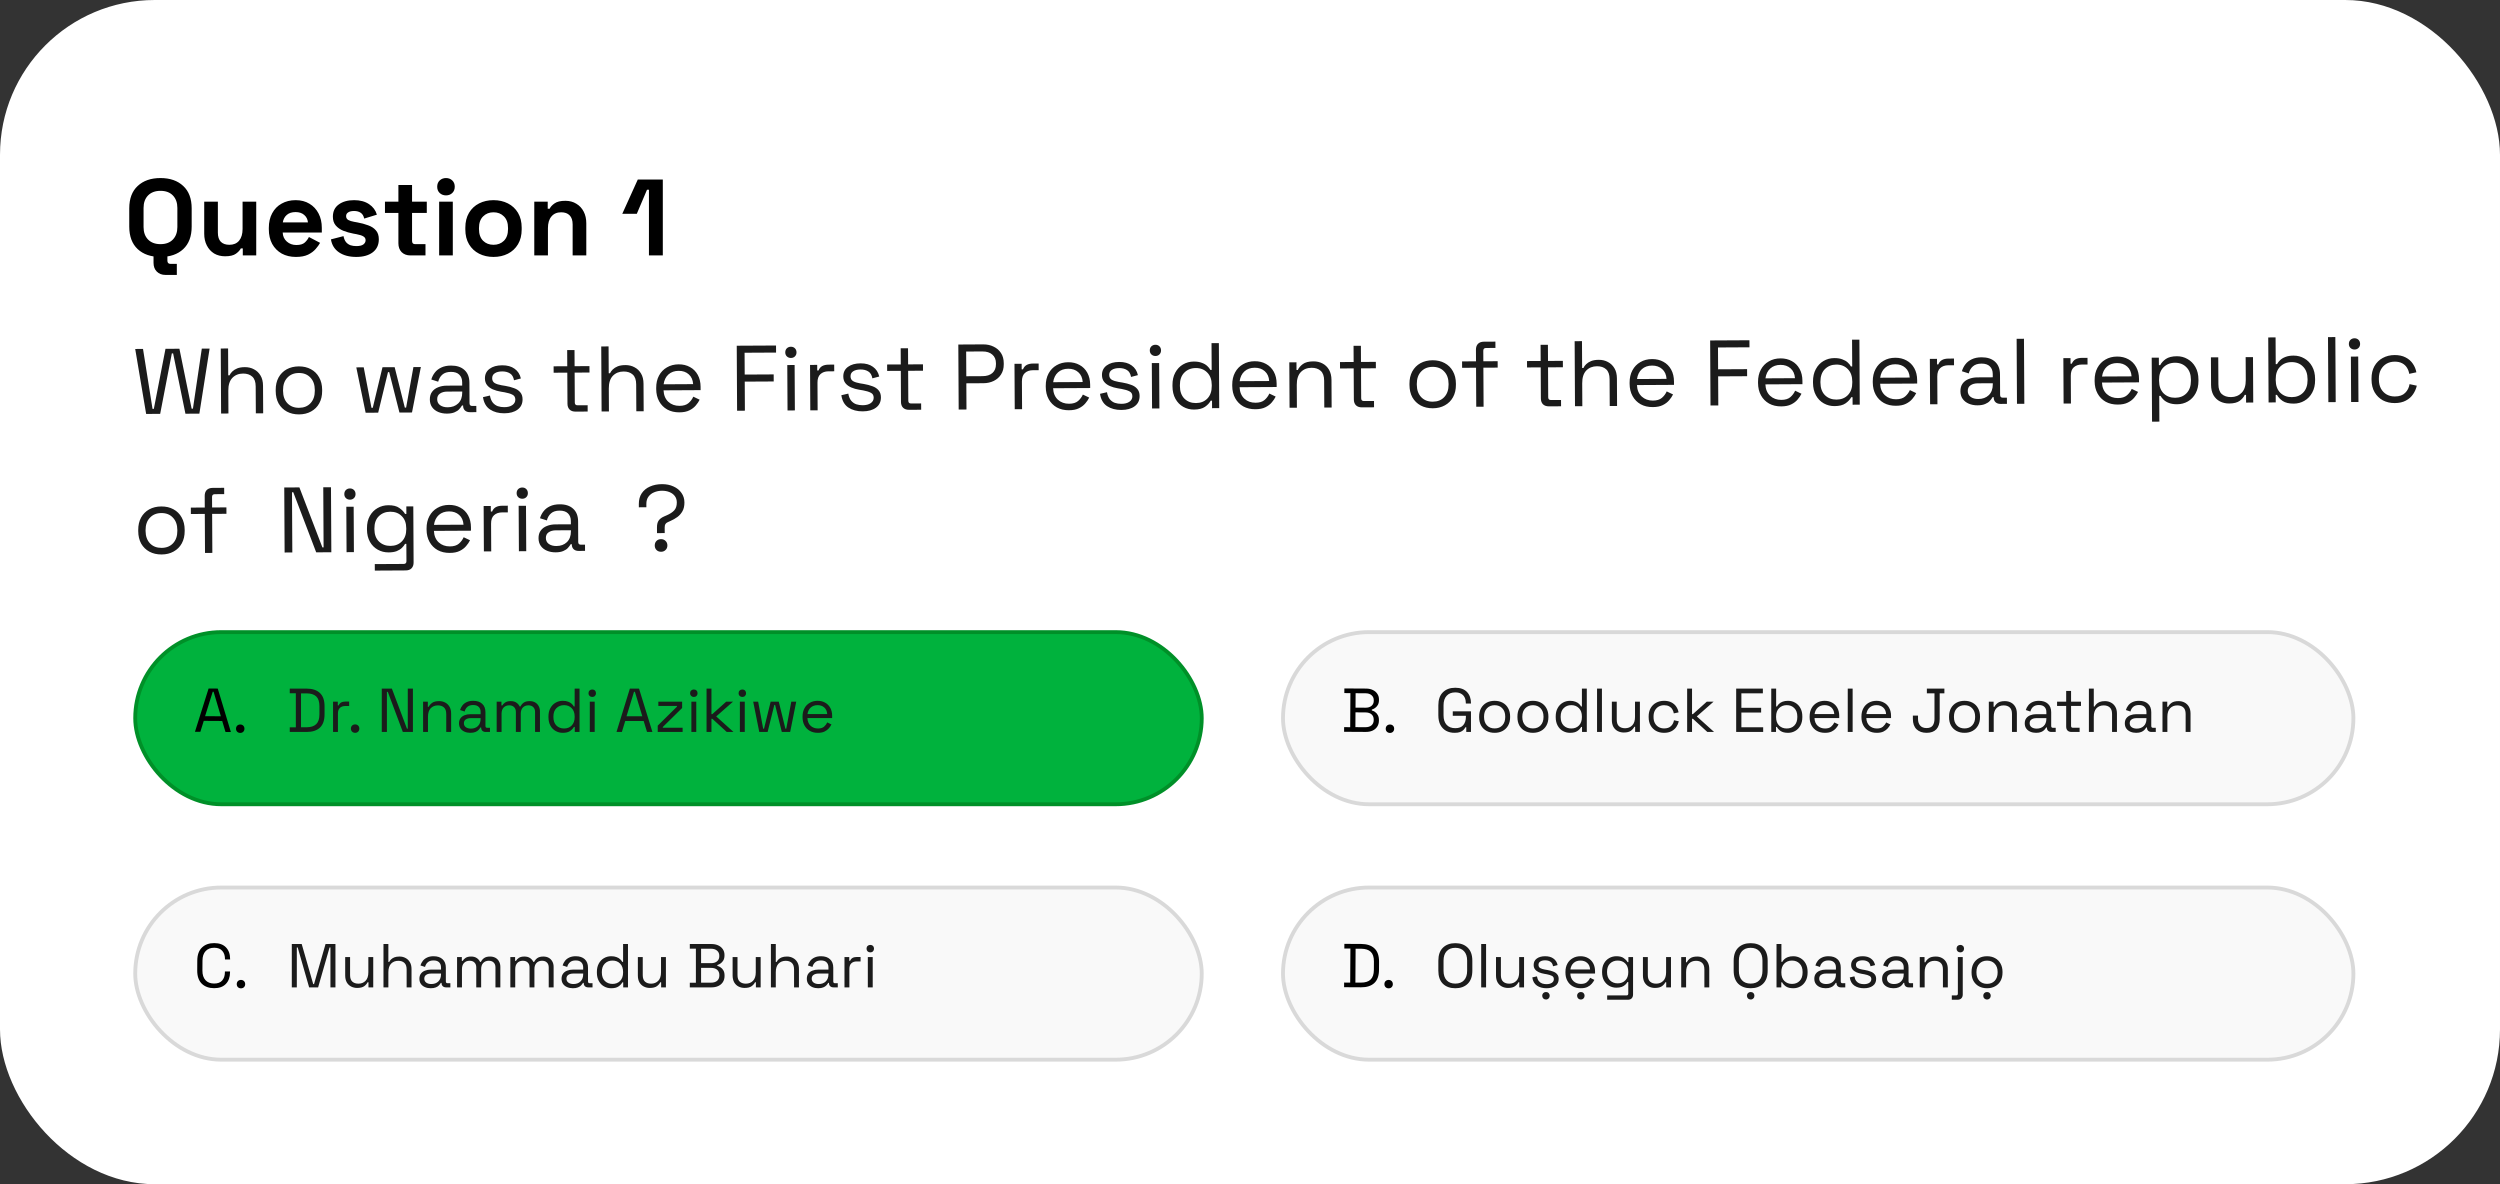 <svg width="323" height="153" viewBox="0 0 323 153" fill="none" xmlns="http://www.w3.org/2000/svg">
<rect x="0" y="0" width="323" height="153" fill="#333333" stroke="none"/>
<rect width="323" height="153" rx="20" fill="white"/>
<path d="M18.882 53.48L17.469 45.088L18.477 45.082L19.707 52.828L19.875 52.827L21.381 45.067L23.181 45.057L24.759 52.8L24.927 52.8L26.073 45.041L27.081 45.036L25.758 53.443L23.958 53.453L22.368 45.661L22.2 45.662L20.694 53.47L18.882 53.48ZM28.566 53.428L28.521 45.028L29.469 45.023L29.487 48.491L29.655 48.49C29.735 48.313 29.854 48.149 30.013 47.996C30.18 47.835 30.391 47.702 30.647 47.596C30.91 47.491 31.242 47.437 31.642 47.435C32.082 47.433 32.474 47.527 32.819 47.717C33.172 47.899 33.454 48.169 33.664 48.528C33.874 48.879 33.98 49.319 33.983 49.846L34.002 53.398L33.054 53.404L33.035 49.924C33.032 49.34 32.882 48.916 32.584 48.654C32.295 48.392 31.902 48.262 31.406 48.264C30.838 48.267 30.375 48.454 30.017 48.824C29.667 49.194 29.494 49.743 29.498 50.471L29.514 53.423L28.566 53.428ZM38.638 53.541C38.046 53.545 37.522 53.423 37.064 53.178C36.615 52.932 36.261 52.586 36.003 52.14C35.752 51.685 35.625 51.15 35.622 50.534L35.621 50.378C35.618 49.77 35.739 49.237 35.984 48.78C36.238 48.322 36.588 47.968 37.035 47.718C37.489 47.468 38.013 47.341 38.605 47.337C39.197 47.334 39.717 47.456 40.167 47.701C40.624 47.947 40.978 48.297 41.228 48.751C41.487 49.206 41.618 49.737 41.621 50.345L41.622 50.501C41.625 51.117 41.5 51.654 41.247 52.111C41.001 52.561 40.651 52.91 40.196 53.161C39.75 53.411 39.23 53.538 38.638 53.541ZM38.634 52.689C39.258 52.686 39.753 52.487 40.118 52.093C40.492 51.691 40.677 51.154 40.674 50.482L40.673 50.374C40.669 49.702 40.479 49.171 40.1 48.781C39.73 48.383 39.233 48.186 38.609 48.19C37.993 48.193 37.498 48.395 37.125 48.797C36.751 49.192 36.566 49.725 36.569 50.397L36.57 50.505C36.573 51.177 36.764 51.712 37.142 52.109C37.521 52.499 38.018 52.693 38.634 52.689ZM47.241 53.327L46.033 47.465L46.993 47.46L47.994 52.687L48.162 52.686L49.417 47.447L50.989 47.438L52.302 52.663L52.47 52.663L53.413 47.425L54.373 47.42L53.229 53.294L51.609 53.303L50.285 48.078L50.129 48.079L48.861 53.318L47.241 53.327ZM57.742 53.438C57.334 53.44 56.961 53.37 56.624 53.228C56.288 53.086 56.023 52.879 55.829 52.608C55.636 52.337 55.538 52.006 55.536 51.614C55.534 51.214 55.628 50.886 55.818 50.629C56.009 50.363 56.272 50.166 56.607 50.036C56.943 49.898 57.318 49.828 57.734 49.826L59.714 49.815L59.712 49.383C59.709 48.967 59.584 48.64 59.334 48.401C59.093 48.163 58.733 48.045 58.252 48.047C57.781 48.05 57.413 48.168 57.15 48.401C56.888 48.627 56.709 48.932 56.615 49.316L55.726 49.033C55.82 48.704 55.97 48.408 56.177 48.142C56.383 47.869 56.658 47.652 57.001 47.49C57.352 47.32 57.772 47.234 58.26 47.231C59.012 47.227 59.597 47.42 60.015 47.81C60.433 48.191 60.644 48.734 60.648 49.438L60.662 52.09C60.664 52.33 60.776 52.45 61 52.449L61.54 52.446L61.545 53.25L60.717 53.254C60.453 53.255 60.24 53.185 60.08 53.041C59.919 52.89 59.838 52.691 59.836 52.443L59.836 52.383L59.692 52.384C59.605 52.536 59.486 52.697 59.334 52.865C59.191 53.026 58.992 53.159 58.737 53.265C58.481 53.378 58.15 53.436 57.742 53.438ZM57.845 52.622C58.405 52.618 58.856 52.452 59.199 52.122C59.549 51.784 59.722 51.315 59.719 50.715L59.718 50.583L57.774 50.594C57.398 50.596 57.087 50.682 56.84 50.851C56.6 51.012 56.482 51.257 56.484 51.585C56.485 51.913 56.611 52.168 56.86 52.351C57.117 52.533 57.445 52.624 57.845 52.622ZM65.161 53.398C64.433 53.402 63.816 53.237 63.31 52.904C62.812 52.571 62.51 52.04 62.402 51.313L63.3 51.104C63.367 51.488 63.488 51.791 63.666 52.014C63.843 52.229 64.059 52.384 64.316 52.479C64.581 52.565 64.861 52.608 65.157 52.606C65.597 52.604 65.944 52.514 66.199 52.336C66.454 52.159 66.581 51.922 66.579 51.626C66.578 51.322 66.453 51.111 66.204 50.992C65.963 50.866 65.631 50.763 65.206 50.686L64.714 50.604C64.338 50.542 63.993 50.444 63.68 50.31C63.367 50.176 63.118 49.993 62.933 49.762C62.748 49.531 62.654 49.239 62.653 48.888C62.65 48.359 62.852 47.946 63.258 47.648C63.664 47.35 64.203 47.199 64.875 47.196C65.539 47.192 66.076 47.341 66.486 47.643C66.903 47.937 67.174 48.355 67.297 48.898L66.41 49.131C66.336 48.708 66.162 48.413 65.889 48.246C65.616 48.072 65.28 47.985 64.88 47.987C64.48 47.99 64.164 48.067 63.933 48.221C63.702 48.366 63.587 48.582 63.589 48.87C63.59 49.15 63.699 49.358 63.916 49.493C64.141 49.62 64.437 49.714 64.805 49.776L65.298 49.857C65.714 49.927 66.087 50.025 66.415 50.151C66.752 50.269 67.017 50.444 67.21 50.675C67.412 50.906 67.513 51.209 67.515 51.585C67.518 52.161 67.305 52.606 66.874 52.921C66.452 53.235 65.881 53.394 65.161 53.398ZM74.366 53.18C74.03 53.182 73.77 53.092 73.585 52.908C73.408 52.725 73.318 52.474 73.317 52.154L73.295 48.146L71.531 48.156L71.526 47.328L73.29 47.318L73.279 45.23L74.227 45.225L74.238 47.313L76.158 47.302L76.163 48.13L74.243 48.141L74.264 52.005C74.265 52.245 74.382 52.364 74.614 52.363L75.922 52.356L75.926 53.172L74.366 53.18ZM77.726 53.162L77.68 44.762L78.628 44.757L78.647 48.225L78.815 48.224C78.894 48.048 79.013 47.883 79.172 47.73C79.339 47.569 79.551 47.436 79.806 47.331C80.07 47.225 80.401 47.172 80.801 47.169C81.241 47.167 81.634 47.261 81.979 47.451C82.332 47.633 82.613 47.904 82.823 48.262C83.033 48.613 83.139 49.053 83.142 49.581L83.162 53.133L82.213 53.138L82.195 49.658C82.192 49.074 82.041 48.651 81.744 48.388C81.454 48.126 81.062 47.996 80.566 47.999C79.998 48.002 79.535 48.188 79.177 48.558C78.827 48.928 78.654 49.477 78.658 50.205L78.674 53.157L77.726 53.162ZM87.774 53.276C87.182 53.279 86.661 53.158 86.212 52.912C85.762 52.659 85.412 52.304 85.162 51.85C84.912 51.395 84.785 50.868 84.781 50.268L84.781 50.124C84.777 49.516 84.898 48.983 85.144 48.526C85.389 48.069 85.732 47.715 86.17 47.464C86.609 47.206 87.112 47.075 87.68 47.072C88.232 47.069 88.721 47.187 89.146 47.424C89.571 47.654 89.905 47.988 90.147 48.427C90.39 48.865 90.513 49.381 90.516 49.973L90.518 50.405L85.73 50.431C85.758 51.063 85.964 51.557 86.35 51.915C86.736 52.265 87.217 52.439 87.793 52.436C88.297 52.433 88.684 52.315 88.955 52.081C89.226 51.848 89.433 51.571 89.575 51.25L90.393 51.642C90.274 51.89 90.108 52.139 89.893 52.388C89.686 52.637 89.411 52.847 89.068 53.017C88.733 53.187 88.302 53.273 87.774 53.276ZM85.738 49.651L89.554 49.63C89.519 49.086 89.329 48.663 88.983 48.361C88.645 48.059 88.213 47.909 87.685 47.912C87.149 47.915 86.71 48.069 86.367 48.375C86.025 48.681 85.815 49.106 85.738 49.651ZM95.232 53.067L95.187 44.667L100.263 44.64L100.268 45.552L96.2 45.574L96.215 48.394L99.959 48.374L99.964 49.286L96.22 49.306L96.24 53.062L95.232 53.067ZM101.749 53.032L101.717 47.164L102.665 47.159L102.697 53.027L101.749 53.032ZM102.192 46.25C101.984 46.251 101.808 46.184 101.663 46.048C101.526 45.913 101.457 45.742 101.456 45.534C101.455 45.318 101.522 45.141 101.657 45.005C101.801 44.868 101.976 44.799 102.184 44.798C102.392 44.797 102.564 44.864 102.701 44.999C102.838 45.134 102.907 45.31 102.908 45.526C102.909 45.734 102.842 45.906 102.707 46.043C102.572 46.18 102.4 46.248 102.192 46.25ZM104.69 53.016L104.658 47.148L105.582 47.143L105.586 47.863L105.754 47.862C105.857 47.606 106.016 47.417 106.231 47.296C106.446 47.175 106.73 47.113 107.082 47.111L107.778 47.108L107.783 47.971L107.027 47.975C106.603 47.978 106.259 48.1 105.997 48.341C105.742 48.575 105.616 48.939 105.619 49.435L105.638 53.011L104.69 53.016ZM111.461 53.148C110.733 53.152 110.116 52.987 109.61 52.654C109.113 52.32 108.81 51.79 108.702 51.062L109.601 50.854C109.667 51.237 109.788 51.541 109.966 51.764C110.143 51.979 110.36 52.134 110.616 52.228C110.881 52.315 111.161 52.357 111.457 52.356C111.897 52.353 112.244 52.263 112.499 52.086C112.754 51.909 112.881 51.672 112.88 51.376C112.878 51.072 112.753 50.861 112.504 50.742C112.263 50.615 111.931 50.513 111.506 50.435L111.014 50.354C110.638 50.292 110.293 50.194 109.98 50.06C109.668 49.925 109.419 49.743 109.233 49.512C109.048 49.281 108.955 48.989 108.953 48.637C108.95 48.109 109.152 47.696 109.558 47.398C109.964 47.1 110.504 46.949 111.176 46.945C111.84 46.941 112.376 47.091 112.786 47.392C113.204 47.686 113.474 48.105 113.597 48.648L112.71 48.881C112.636 48.457 112.462 48.162 112.189 47.996C111.916 47.821 111.58 47.735 111.18 47.737C110.78 47.739 110.464 47.817 110.233 47.97C110.002 48.115 109.887 48.332 109.889 48.62C109.89 48.9 109.999 49.108 110.216 49.242C110.441 49.369 110.737 49.464 111.105 49.526L111.598 49.607C112.014 49.677 112.387 49.775 112.716 49.901C113.052 50.019 113.317 50.194 113.51 50.425C113.712 50.655 113.813 50.959 113.815 51.335C113.818 51.911 113.605 52.356 113.175 52.67C112.752 52.985 112.181 53.144 111.461 53.148ZM117.455 52.947C117.119 52.949 116.859 52.858 116.674 52.675C116.497 52.492 116.407 52.241 116.406 51.921L116.384 47.913L114.62 47.922L114.616 47.094L116.38 47.085L116.368 44.997L117.316 44.992L117.328 47.08L119.248 47.069L119.252 47.897L117.332 47.908L117.353 51.772C117.354 52.012 117.471 52.131 117.703 52.13L119.011 52.123L119.015 52.939L117.455 52.947ZM123.861 52.913L123.815 44.513L127.031 44.495C127.535 44.493 127.984 44.59 128.377 44.788C128.778 44.978 129.095 45.252 129.329 45.611C129.563 45.97 129.682 46.405 129.684 46.917L129.685 47.073C129.688 47.577 129.57 48.014 129.332 48.383C129.102 48.744 128.788 49.022 128.389 49.216C127.99 49.41 127.546 49.509 127.058 49.511L124.85 49.523L124.869 52.907L123.861 52.913ZM124.846 48.611L126.945 48.6C127.481 48.597 127.905 48.463 128.215 48.197C128.526 47.923 128.68 47.542 128.677 47.054L128.677 46.934C128.674 46.447 128.516 46.071 128.202 45.809C127.897 45.539 127.472 45.405 126.928 45.408L124.828 45.419L124.846 48.611ZM131.104 52.873L131.072 47.005L131.996 47.001L132 47.721L132.168 47.72C132.27 47.463 132.429 47.274 132.645 47.153C132.86 47.032 133.144 46.97 133.496 46.968L134.192 46.965L134.196 47.829L133.44 47.833C133.016 47.835 132.673 47.957 132.41 48.198C132.156 48.432 132.03 48.796 132.032 49.292L132.052 52.868L131.104 52.873ZM138.105 53.004C137.513 53.007 136.992 52.886 136.543 52.64C136.094 52.386 135.744 52.032 135.493 51.578C135.243 51.123 135.116 50.596 135.113 49.996L135.112 49.852C135.109 49.244 135.23 48.711 135.475 48.254C135.721 47.796 136.063 47.443 136.502 47.192C136.94 46.934 137.443 46.803 138.011 46.8C138.563 46.797 139.052 46.914 139.477 47.152C139.903 47.382 140.236 47.716 140.479 48.155C140.721 48.593 140.844 49.109 140.847 49.701L140.85 50.133L136.062 50.159C136.089 50.79 136.296 51.285 136.682 51.643C137.068 51.993 137.548 52.167 138.124 52.163C138.628 52.161 139.016 52.043 139.287 51.809C139.557 51.576 139.764 51.299 139.906 50.978L140.724 51.369C140.606 51.618 140.439 51.867 140.224 52.116C140.018 52.365 139.743 52.575 139.4 52.745C139.065 52.914 138.633 53.001 138.105 53.004ZM136.069 49.379L139.885 49.358C139.85 48.814 139.66 48.391 139.314 48.089C138.977 47.787 138.544 47.637 138.016 47.64C137.48 47.643 137.041 47.797 136.698 48.103C136.356 48.409 136.146 48.834 136.069 49.379ZM144.882 52.967C144.154 52.971 143.538 52.806 143.032 52.473C142.534 52.14 142.231 51.609 142.123 50.882L143.022 50.673C143.088 51.057 143.21 51.36 143.387 51.583C143.564 51.798 143.781 51.953 144.037 52.047C144.302 52.134 144.582 52.176 144.878 52.175C145.318 52.173 145.666 52.083 145.921 51.905C146.176 51.728 146.303 51.491 146.301 51.195C146.299 50.891 146.174 50.68 145.925 50.561C145.685 50.434 145.352 50.332 144.928 50.255L144.435 50.173C144.059 50.111 143.714 50.013 143.402 49.879C143.089 49.745 142.84 49.562 142.655 49.331C142.47 49.1 142.376 48.808 142.374 48.456C142.371 47.928 142.573 47.515 142.979 47.217C143.386 46.919 143.925 46.768 144.597 46.764C145.261 46.761 145.798 46.91 146.207 47.212C146.625 47.505 146.895 47.924 147.018 48.467L146.131 48.7C146.057 48.276 145.884 47.981 145.611 47.815C145.338 47.64 145.001 47.554 144.601 47.556C144.201 47.559 143.886 47.636 143.654 47.789C143.423 47.935 143.308 48.151 143.31 48.439C143.311 48.719 143.421 48.927 143.637 49.062C143.862 49.188 144.159 49.283 144.527 49.345L145.019 49.426C145.436 49.496 145.808 49.594 146.137 49.72C146.474 49.838 146.739 50.013 146.932 50.244C147.133 50.475 147.235 50.778 147.237 51.154C147.24 51.73 147.026 52.175 146.596 52.49C146.174 52.804 145.602 52.963 144.882 52.967ZM148.846 52.778L148.814 46.91L149.762 46.904L149.794 52.772L148.846 52.778ZM149.289 45.995C149.081 45.996 148.905 45.929 148.76 45.794C148.623 45.659 148.554 45.487 148.553 45.279C148.552 45.063 148.619 44.887 148.754 44.75C148.897 44.613 149.073 44.544 149.281 44.543C149.489 44.542 149.661 44.609 149.798 44.744C149.935 44.88 150.004 45.055 150.005 45.271C150.006 45.479 149.939 45.651 149.804 45.788C149.669 45.925 149.497 45.994 149.289 45.995ZM154.272 52.916C153.768 52.919 153.303 52.801 152.878 52.564C152.453 52.326 152.115 51.98 151.864 51.525C151.614 51.071 151.487 50.531 151.484 49.907L151.483 49.751C151.479 49.127 151.6 48.59 151.846 48.141C152.092 47.684 152.422 47.334 152.836 47.092C153.259 46.842 153.726 46.715 154.238 46.712C154.646 46.71 154.991 46.764 155.271 46.875C155.56 46.977 155.792 47.112 155.969 47.279C156.146 47.438 156.283 47.609 156.38 47.793L156.548 47.792L156.529 44.336L157.477 44.331L157.523 52.731L156.599 52.736L156.594 51.764L156.426 51.764C156.267 52.061 156.021 52.327 155.686 52.56C155.351 52.794 154.88 52.913 154.272 52.916ZM154.519 52.075C155.127 52.072 155.618 51.877 155.992 51.491C156.374 51.097 156.563 50.552 156.559 49.856L156.559 49.748C156.555 49.052 156.36 48.513 155.974 48.131C155.596 47.741 155.103 47.548 154.495 47.551C153.895 47.554 153.4 47.753 153.01 48.147C152.628 48.533 152.439 49.074 152.443 49.77L152.443 49.878C152.447 50.574 152.642 51.117 153.028 51.507C153.422 51.889 153.919 52.078 154.519 52.075ZM162.198 52.873C161.606 52.877 161.086 52.755 160.636 52.51C160.187 52.256 159.837 51.902 159.587 51.447C159.336 50.993 159.209 50.465 159.206 49.865L159.205 49.721C159.202 49.113 159.323 48.581 159.569 48.123C159.814 47.666 160.156 47.312 160.595 47.062C161.034 46.803 161.537 46.673 162.105 46.67C162.657 46.667 163.145 46.784 163.571 47.022C163.996 47.252 164.33 47.586 164.572 48.024C164.815 48.463 164.937 48.978 164.941 49.57L164.943 50.002L160.155 50.028C160.182 50.66 160.389 51.155 160.775 51.513C161.161 51.863 161.642 52.036 162.218 52.033C162.722 52.03 163.109 51.912 163.38 51.679C163.651 51.445 163.857 51.168 163.999 50.847L164.818 51.239C164.699 51.488 164.532 51.737 164.318 51.986C164.111 52.235 163.836 52.444 163.493 52.614C163.158 52.784 162.726 52.87 162.198 52.873ZM160.163 49.248L163.979 49.228C163.944 48.684 163.753 48.261 163.408 47.959C163.07 47.657 162.637 47.507 162.109 47.51C161.573 47.513 161.134 47.667 160.792 47.973C160.45 48.279 160.24 48.704 160.163 49.248ZM166.611 52.681L166.579 46.813L167.503 46.809L167.509 47.804L167.677 47.804C167.803 47.523 168.018 47.27 168.321 47.044C168.631 46.81 169.087 46.692 169.687 46.689C170.127 46.686 170.519 46.776 170.864 46.958C171.217 47.14 171.499 47.411 171.709 47.77C171.918 48.129 172.025 48.572 172.028 49.1L172.047 52.652L171.099 52.657L171.08 49.177C171.077 48.593 170.927 48.17 170.629 47.908C170.34 47.645 169.947 47.515 169.451 47.518C168.883 47.521 168.42 47.708 168.062 48.078C167.712 48.447 167.539 48.996 167.543 49.724L167.559 52.676L166.611 52.681ZM175.966 52.631C175.63 52.633 175.37 52.542 175.185 52.359C175.008 52.176 174.918 51.925 174.917 51.605L174.895 47.597L173.131 47.606L173.126 46.778L174.89 46.769L174.879 44.681L175.827 44.675L175.838 46.763L177.758 46.753L177.763 47.581L175.843 47.591L175.864 51.455C175.865 51.695 175.982 51.815 176.214 51.813L177.522 51.806L177.526 52.622L175.966 52.631ZM185.12 52.749C184.529 52.752 184.004 52.631 183.547 52.386C183.097 52.14 182.743 51.794 182.485 51.348C182.234 50.893 182.108 50.358 182.104 49.742L182.103 49.586C182.1 48.978 182.221 48.445 182.467 47.988C182.72 47.53 183.07 47.176 183.517 46.926C183.972 46.675 184.495 46.549 185.087 46.545C185.679 46.542 186.2 46.663 186.649 46.909C187.106 47.154 187.46 47.505 187.711 47.959C187.969 48.414 188.1 48.945 188.103 49.553L188.104 49.709C188.107 50.325 187.982 50.862 187.729 51.319C187.483 51.769 187.133 52.118 186.678 52.369C186.232 52.619 185.712 52.746 185.12 52.749ZM185.116 51.897C185.74 51.894 186.235 51.695 186.601 51.301C186.975 50.899 187.16 50.362 187.156 49.69L187.155 49.582C187.152 48.91 186.961 48.379 186.583 47.989C186.213 47.591 185.716 47.394 185.092 47.397C184.476 47.401 183.981 47.603 183.607 48.005C183.233 48.4 183.048 48.932 183.051 49.605L183.052 49.712C183.056 50.385 183.247 50.919 183.625 51.317C184.003 51.707 184.5 51.901 185.116 51.897ZM190.731 52.551L190.704 47.511L188.904 47.521L188.9 46.693L190.7 46.683L190.692 45.183C190.69 44.863 190.776 44.611 190.951 44.426C191.134 44.241 191.394 44.147 191.73 44.145L193.206 44.138L193.21 44.953L191.998 44.96C191.758 44.961 191.639 45.082 191.64 45.322L191.648 46.678L193.496 46.668L193.5 47.496L191.652 47.506L191.679 52.546L190.731 52.551ZM200.13 52.5C199.794 52.502 199.533 52.411 199.348 52.228C199.171 52.045 199.082 51.794 199.08 51.474L199.059 47.466L197.295 47.475L197.29 46.647L199.054 46.638L199.043 44.55L199.991 44.545L200.002 46.633L201.922 46.622L201.927 47.45L200.007 47.461L200.028 51.325C200.029 51.565 200.145 51.684 200.377 51.683L201.685 51.676L201.69 52.492L200.13 52.5ZM203.489 52.482L203.444 44.082L204.392 44.077L204.411 47.545L204.579 47.544C204.658 47.368 204.777 47.203 204.936 47.05C205.103 46.889 205.314 46.756 205.57 46.651C205.833 46.545 206.165 46.492 206.565 46.489C207.005 46.487 207.398 46.581 207.743 46.771C208.096 46.953 208.377 47.224 208.587 47.582C208.797 47.933 208.903 48.373 208.906 48.901L208.925 52.453L207.977 52.458L207.958 48.978C207.955 48.394 207.805 47.971 207.508 47.708C207.218 47.446 206.825 47.316 206.329 47.319C205.761 47.322 205.298 47.508 204.94 47.878C204.59 48.248 204.417 48.797 204.421 49.525L204.437 52.477L203.489 52.482ZM213.537 52.596C212.945 52.599 212.425 52.478 211.976 52.232C211.526 51.978 211.176 51.624 210.926 51.17C210.675 50.715 210.548 50.188 210.545 49.588L210.544 49.444C210.541 48.836 210.662 48.303 210.908 47.846C211.153 47.389 211.495 47.035 211.934 46.784C212.373 46.526 212.876 46.395 213.444 46.392C213.996 46.389 214.485 46.507 214.91 46.744C215.335 46.974 215.669 47.308 215.911 47.747C216.154 48.185 216.276 48.701 216.28 49.293L216.282 49.725L211.494 49.751C211.521 50.383 211.728 50.877 212.114 51.235C212.5 51.585 212.981 51.759 213.557 51.756C214.061 51.753 214.448 51.635 214.719 51.401C214.99 51.168 215.196 50.891 215.339 50.57L216.157 50.962C216.038 51.21 215.871 51.459 215.657 51.708C215.45 51.957 215.175 52.167 214.832 52.337C214.497 52.507 214.065 52.593 213.537 52.596ZM211.502 48.971L215.318 48.95C215.283 48.406 215.093 47.983 214.747 47.681C214.409 47.379 213.976 47.229 213.448 47.232C212.912 47.235 212.473 47.389 212.131 47.695C211.789 48.001 211.579 48.426 211.502 48.971ZM220.996 52.387L220.951 43.987L226.027 43.96L226.032 44.872L221.964 44.894L221.979 47.714L225.723 47.694L225.728 48.606L221.984 48.626L222.004 52.382L220.996 52.387ZM230.131 52.506C229.539 52.509 229.018 52.388 228.569 52.142C228.12 51.889 227.77 51.535 227.519 51.08C227.269 50.625 227.142 50.098 227.139 49.498L227.138 49.354C227.135 48.746 227.256 48.213 227.501 47.756C227.747 47.299 228.089 46.945 228.528 46.694C228.966 46.436 229.469 46.305 230.037 46.302C230.589 46.299 231.078 46.417 231.503 46.654C231.929 46.884 232.262 47.218 232.505 47.657C232.747 48.096 232.87 48.611 232.873 49.203L232.876 49.635L228.088 49.661C228.115 50.293 228.322 50.788 228.708 51.146C229.094 51.495 229.574 51.669 230.15 51.666C230.654 51.663 231.042 51.545 231.313 51.312C231.583 51.078 231.79 50.801 231.932 50.48L232.75 50.872C232.632 51.12 232.465 51.369 232.25 51.618C232.044 51.868 231.769 52.077 231.426 52.247C231.091 52.417 230.659 52.503 230.131 52.506ZM228.095 48.881L231.911 48.86C231.876 48.316 231.686 47.894 231.34 47.591C231.003 47.289 230.57 47.139 230.042 47.142C229.506 47.145 229.067 47.3 228.724 47.605C228.382 47.911 228.172 48.337 228.095 48.881ZM237.028 52.469C236.524 52.471 236.06 52.354 235.635 52.116C235.209 51.879 234.871 51.532 234.621 51.078C234.37 50.623 234.244 50.084 234.24 49.46L234.239 49.304C234.236 48.68 234.357 48.143 234.603 47.694C234.848 47.236 235.178 46.887 235.593 46.644C236.016 46.394 236.483 46.267 236.995 46.265C237.403 46.263 237.747 46.317 238.028 46.427C238.316 46.53 238.549 46.664 238.726 46.831C238.903 46.99 239.04 47.162 239.137 47.345L239.305 47.344L239.286 43.888L240.234 43.883L240.28 52.283L239.356 52.288L239.35 51.316L239.182 51.317C239.024 51.614 238.777 51.879 238.443 52.113C238.108 52.347 237.636 52.465 237.028 52.469ZM237.276 51.627C237.884 51.624 238.375 51.429 238.749 51.043C239.131 50.649 239.32 50.104 239.316 49.408L239.315 49.3C239.312 48.604 239.117 48.065 238.731 47.683C238.352 47.293 237.859 47.1 237.251 47.103C236.651 47.107 236.157 47.305 235.767 47.699C235.385 48.086 235.196 48.627 235.199 49.322L235.2 49.431C235.204 50.127 235.399 50.669 235.785 51.059C236.179 51.441 236.676 51.631 237.276 51.627ZM244.955 52.426C244.363 52.429 243.842 52.308 243.393 52.062C242.944 51.809 242.594 51.455 242.343 51C242.093 50.545 241.966 50.018 241.963 49.418L241.962 49.274C241.959 48.666 242.08 48.133 242.325 47.676C242.571 47.219 242.913 46.865 243.352 46.614C243.79 46.356 244.293 46.225 244.861 46.222C245.413 46.219 245.902 46.337 246.327 46.574C246.753 46.804 247.086 47.138 247.329 47.577C247.571 48.016 247.694 48.531 247.697 49.123L247.7 49.555L242.912 49.581C242.939 50.213 243.146 50.708 243.532 51.066C243.918 51.415 244.398 51.589 244.974 51.586C245.478 51.583 245.866 51.465 246.137 51.231C246.407 50.998 246.614 50.721 246.756 50.4L247.574 50.792C247.456 51.04 247.289 51.289 247.074 51.538C246.868 51.787 246.593 51.997 246.25 52.167C245.915 52.337 245.483 52.423 244.955 52.426ZM242.919 48.801L246.735 48.78C246.7 48.236 246.51 47.813 246.164 47.511C245.827 47.209 245.394 47.059 244.866 47.062C244.33 47.065 243.891 47.219 243.548 47.525C243.206 47.831 242.996 48.256 242.919 48.801ZM249.368 52.234L249.336 46.366L250.26 46.361L250.264 47.081L250.432 47.08C250.534 46.824 250.693 46.635 250.909 46.514C251.124 46.392 251.408 46.331 251.76 46.329L252.456 46.325L252.46 47.189L251.704 47.193C251.28 47.196 250.937 47.317 250.674 47.559C250.42 47.792 250.294 48.157 250.296 48.653L250.316 52.229L249.368 52.234ZM255.493 52.369C255.085 52.371 254.712 52.301 254.375 52.159C254.039 52.017 253.774 51.81 253.58 51.539C253.387 51.268 253.289 50.937 253.287 50.545C253.285 50.145 253.379 49.816 253.569 49.559C253.76 49.294 254.023 49.097 254.358 48.967C254.693 48.829 255.069 48.759 255.485 48.757L257.465 48.746L257.463 48.314C257.46 47.898 257.335 47.571 257.085 47.332C256.844 47.093 256.483 46.975 256.003 46.978C255.531 46.98 255.164 47.099 254.901 47.332C254.639 47.557 254.46 47.862 254.366 48.247L253.477 47.964C253.571 47.635 253.721 47.338 253.928 47.073C254.134 46.8 254.409 46.583 254.752 46.421C255.104 46.251 255.523 46.165 256.011 46.162C256.763 46.158 257.348 46.351 257.766 46.74C258.184 47.122 258.395 47.665 258.399 48.369L258.413 51.021C258.415 51.261 258.527 51.38 258.751 51.379L259.291 51.376L259.296 52.18L258.468 52.185C258.204 52.186 257.991 52.115 257.831 51.972C257.67 51.821 257.589 51.621 257.587 51.373L257.587 51.313L257.443 51.314C257.356 51.467 257.237 51.627 257.086 51.796C256.942 51.957 256.743 52.09 256.488 52.195C256.232 52.309 255.901 52.367 255.493 52.369ZM255.596 51.552C256.156 51.549 256.607 51.383 256.95 51.053C257.3 50.715 257.473 50.246 257.47 49.646L257.469 49.514L255.525 49.525C255.149 49.527 254.838 49.612 254.591 49.782C254.351 49.943 254.233 50.188 254.235 50.516C254.236 50.844 254.362 51.099 254.611 51.282C254.868 51.464 255.196 51.554 255.596 51.552ZM260.594 52.173L260.549 43.773L261.497 43.768L261.542 52.168L260.594 52.173ZM266.617 52.141L266.586 46.273L267.51 46.268L267.513 46.988L267.681 46.987C267.784 46.73 267.943 46.541 268.158 46.42C268.374 46.299 268.657 46.237 269.009 46.236L269.705 46.232L269.71 47.096L268.954 47.1C268.53 47.102 268.187 47.224 267.924 47.465C267.669 47.699 267.543 48.064 267.546 48.56L267.565 52.136L266.617 52.141ZM273.619 52.271C273.027 52.274 272.506 52.153 272.057 51.907C271.607 51.654 271.257 51.3 271.007 50.845C270.756 50.39 270.63 49.863 270.626 49.263L270.626 49.119C270.622 48.511 270.743 47.978 270.989 47.521C271.234 47.064 271.577 46.71 272.015 46.459C272.454 46.201 272.957 46.07 273.525 46.067C274.077 46.064 274.566 46.182 274.991 46.419C275.416 46.649 275.75 46.983 275.992 47.422C276.235 47.861 276.358 48.376 276.361 48.968L276.363 49.4L271.575 49.426C271.603 50.058 271.809 50.553 272.195 50.91C272.581 51.26 273.062 51.434 273.638 51.431C274.142 51.428 274.529 51.31 274.8 51.076C275.071 50.843 275.277 50.566 275.42 50.245L276.238 50.637C276.119 50.885 275.953 51.134 275.738 51.383C275.531 51.633 275.256 51.842 274.913 52.012C274.578 52.182 274.147 52.268 273.619 52.271ZM271.583 48.646L275.399 48.625C275.364 48.081 275.174 47.658 274.828 47.356C274.49 47.054 274.058 46.904 273.53 46.907C272.994 46.91 272.554 47.065 272.212 47.37C271.87 47.676 271.66 48.101 271.583 48.646ZM278.044 54.479L278 46.211L278.923 46.206L278.929 47.178L279.097 47.177C279.247 46.88 279.49 46.615 279.824 46.381C280.167 46.147 280.643 46.029 281.251 46.025C281.755 46.023 282.215 46.144 282.633 46.39C283.058 46.628 283.396 46.97 283.646 47.416C283.905 47.863 284.035 48.402 284.039 49.034L284.04 49.19C284.043 49.814 283.922 50.355 283.676 50.812C283.431 51.27 283.097 51.62 282.674 51.862C282.259 52.104 281.796 52.227 281.284 52.229C280.876 52.232 280.528 52.177 280.239 52.067C279.959 51.965 279.73 51.83 279.553 51.663C279.376 51.496 279.239 51.324 279.142 51.149L278.974 51.15L278.992 54.474L278.044 54.479ZM281.028 51.391C281.636 51.387 282.127 51.193 282.5 50.807C282.882 50.413 283.071 49.868 283.068 49.172L283.067 49.064C283.063 48.368 282.868 47.829 282.482 47.447C282.104 47.057 281.611 46.864 281.003 46.867C280.403 46.87 279.908 47.069 279.518 47.463C279.136 47.849 278.947 48.39 278.951 49.086L278.952 49.194C278.955 49.89 279.15 50.433 279.536 50.823C279.931 51.205 280.428 51.394 281.028 51.391ZM287.998 52.133C287.574 52.135 287.182 52.045 286.821 51.863C286.468 51.681 286.186 51.411 285.976 51.052C285.774 50.685 285.672 50.242 285.669 49.722L285.65 46.17L286.598 46.164L286.617 49.645C286.62 50.228 286.766 50.652 287.056 50.914C287.353 51.176 287.75 51.306 288.246 51.304C288.806 51.301 289.265 51.114 289.623 50.744C289.981 50.374 290.158 49.825 290.154 49.097L290.138 46.145L291.086 46.14L291.118 52.008L290.194 52.013L290.188 51.017L290.02 51.018C289.894 51.299 289.675 51.556 289.364 51.79C289.054 52.015 288.598 52.13 287.998 52.133ZM296.354 52.148C295.746 52.151 295.27 52.038 294.924 51.808C294.587 51.577 294.342 51.315 294.188 51.02L294.02 51.02L294.025 51.992L293.101 51.997L293.056 43.598L294.004 43.592L294.023 47.048L294.191 47.047C294.286 46.863 294.421 46.69 294.596 46.529C294.771 46.36 294.998 46.223 295.278 46.118C295.565 46.004 295.913 45.946 296.321 45.944C296.833 45.941 297.297 46.063 297.715 46.308C298.14 46.546 298.478 46.892 298.728 47.347C298.979 47.794 299.106 48.329 299.109 48.953L299.11 49.109C299.113 49.733 298.988 50.274 298.735 50.731C298.489 51.188 298.155 51.538 297.732 51.78C297.318 52.023 296.858 52.145 296.354 52.148ZM296.098 51.309C296.706 51.306 297.197 51.111 297.571 50.725C297.952 50.331 298.141 49.786 298.138 49.09L298.137 48.982C298.133 48.286 297.938 47.747 297.552 47.365C297.174 46.975 296.681 46.782 296.073 46.785C295.473 46.788 294.978 46.987 294.588 47.381C294.206 47.767 294.017 48.308 294.021 49.004L294.022 49.112C294.026 49.808 294.22 50.351 294.607 50.741C295.001 51.123 295.498 51.312 296.098 51.309ZM300.824 51.956L300.778 43.556L301.726 43.551L301.772 51.951L300.824 51.956ZM303.765 51.94L303.734 46.072L304.681 46.067L304.713 51.935L303.765 51.94ZM304.209 45.157C304.001 45.158 303.824 45.091 303.679 44.956C303.543 44.821 303.474 44.649 303.473 44.441C303.472 44.225 303.539 44.049 303.674 43.912C303.817 43.775 303.993 43.706 304.201 43.705C304.409 43.704 304.581 43.771 304.718 43.907C304.855 44.042 304.923 44.217 304.925 44.433C304.926 44.641 304.859 44.814 304.723 44.95C304.588 45.087 304.417 45.156 304.209 45.157ZM309.407 52.077C308.839 52.08 308.327 51.963 307.87 51.726C307.42 51.48 307.062 51.13 306.796 50.675C306.537 50.221 306.406 49.681 306.403 49.057L306.402 48.925C306.399 48.294 306.524 47.753 306.778 47.303C307.039 46.846 307.393 46.496 307.84 46.254C308.295 46.003 308.806 45.876 309.374 45.873C309.934 45.87 310.41 45.972 310.804 46.178C311.205 46.383 311.518 46.658 311.744 47.001C311.978 47.343 312.128 47.711 312.194 48.102L311.271 48.299C311.23 48.011 311.132 47.748 310.979 47.509C310.833 47.27 310.628 47.079 310.364 46.936C310.099 46.794 309.775 46.723 309.391 46.725C308.999 46.727 308.647 46.817 308.336 46.995C308.033 47.173 307.79 47.426 307.608 47.755C307.434 48.084 307.348 48.476 307.35 48.932L307.351 49.04C307.353 49.496 307.444 49.888 307.621 50.215C307.807 50.542 308.052 50.793 308.357 50.967C308.67 51.141 309.023 51.227 309.415 51.225C309.999 51.222 310.442 51.068 310.744 50.762C311.055 50.456 311.245 50.079 311.314 49.631L312.251 49.83C312.165 50.214 312.007 50.579 311.777 50.924C311.547 51.27 311.233 51.547 310.834 51.758C310.443 51.968 309.967 52.074 309.407 52.077ZM20.877 71.638C20.285 71.641 19.76 71.52 19.302 71.274C18.853 71.029 18.499 70.683 18.241 70.236C17.99 69.781 17.863 69.246 17.86 68.63L17.859 68.474C17.856 67.866 17.977 67.333 18.223 66.876C18.476 66.419 18.826 66.065 19.273 65.814C19.728 65.564 20.251 65.437 20.843 65.434C21.435 65.431 21.956 65.552 22.405 65.797C22.862 66.043 23.216 66.393 23.467 66.848C23.725 67.302 23.856 67.834 23.859 68.442L23.86 68.598C23.863 69.213 23.738 69.75 23.485 70.208C23.239 70.657 22.889 71.007 22.434 71.257C21.988 71.508 21.468 71.635 20.877 71.638ZM20.872 70.786C21.496 70.782 21.991 70.584 22.357 70.19C22.73 69.788 22.916 69.251 22.912 68.579L22.911 68.471C22.908 67.799 22.717 67.268 22.339 66.878C21.969 66.48 21.471 66.282 20.848 66.286C20.232 66.289 19.737 66.492 19.363 66.894C18.989 67.288 18.804 67.821 18.807 68.493L18.808 68.601C18.812 69.273 19.003 69.808 19.381 70.206C19.759 70.596 20.256 70.789 20.872 70.786ZM26.487 71.439L26.46 66.4L24.66 66.409L24.656 65.581L26.456 65.572L26.448 64.072C26.446 63.752 26.532 63.499 26.707 63.314C26.89 63.129 27.15 63.036 27.486 63.034L28.962 63.026L28.966 63.842L27.754 63.848C27.514 63.85 27.395 63.97 27.396 64.21L27.404 65.566L29.252 65.556L29.256 66.384L27.408 66.394L27.435 71.434L26.487 71.439ZM36.772 71.384L36.726 62.984L38.682 62.973L41.652 70.721L41.808 70.721L41.766 62.957L42.762 62.951L42.808 71.351L40.852 71.362L37.894 63.602L37.726 63.602L37.768 71.378L36.772 71.384ZM44.776 71.341L44.745 65.473L45.693 65.468L45.724 71.335L44.776 71.341ZM45.22 64.558C45.012 64.559 44.836 64.492 44.691 64.357C44.554 64.222 44.485 64.05 44.484 63.842C44.483 63.626 44.55 63.45 44.685 63.313C44.828 63.176 45.004 63.107 45.212 63.106C45.42 63.105 45.592 63.172 45.729 63.307C45.866 63.443 45.935 63.618 45.936 63.834C45.937 64.042 45.87 64.215 45.735 64.351C45.599 64.488 45.428 64.557 45.22 64.558ZM47.414 68.422L47.413 68.254C47.41 67.638 47.531 67.109 47.777 66.668C48.022 66.227 48.356 65.885 48.779 65.643C49.202 65.4 49.665 65.278 50.169 65.275C50.785 65.272 51.258 65.389 51.587 65.628C51.924 65.858 52.174 66.116 52.335 66.403L52.503 66.403L52.498 65.431L53.398 65.426L53.437 72.662C53.439 72.982 53.352 73.234 53.177 73.419C53.002 73.604 52.747 73.697 52.411 73.699L48.427 73.721L48.422 72.881L52.154 72.861C52.394 72.859 52.514 72.739 52.512 72.499L52.5 70.267L52.332 70.268C52.237 70.444 52.102 70.617 51.927 70.786C51.752 70.955 51.525 71.096 51.245 71.21C50.966 71.315 50.618 71.369 50.202 71.371C49.698 71.374 49.233 71.256 48.808 71.019C48.383 70.781 48.045 70.443 47.795 70.004C47.544 69.558 47.417 69.03 47.414 68.422ZM50.45 70.53C51.058 70.526 51.549 70.332 51.922 69.946C52.304 69.56 52.493 69.031 52.49 68.359L52.489 68.263C52.486 67.583 52.291 67.056 51.905 66.682C51.527 66.3 51.034 66.111 50.426 66.114C49.826 66.117 49.331 66.312 48.941 66.698C48.559 67.076 48.37 67.605 48.373 68.285L48.374 68.381C48.378 69.053 48.572 69.58 48.959 69.962C49.353 70.344 49.85 70.533 50.45 70.53ZM58.106 71.436C57.514 71.44 56.993 71.318 56.544 71.073C56.094 70.819 55.745 70.465 55.494 70.01C55.244 69.556 55.117 69.028 55.114 68.429L55.113 68.285C55.109 67.677 55.231 67.144 55.476 66.687C55.722 66.229 56.064 65.875 56.502 65.625C56.941 65.367 57.444 65.236 58.012 65.233C58.564 65.23 59.053 65.347 59.478 65.585C59.904 65.815 60.237 66.149 60.48 66.588C60.722 67.026 60.845 67.541 60.848 68.133L60.85 68.566L56.062 68.591C56.09 69.223 56.297 69.718 56.682 70.076C57.068 70.426 57.549 70.599 58.125 70.596C58.629 70.594 59.017 70.475 59.287 70.242C59.558 70.008 59.765 69.731 59.907 69.411L60.725 69.802C60.606 70.051 60.44 70.3 60.225 70.549C60.018 70.798 59.743 71.008 59.401 71.177C59.065 71.347 58.634 71.434 58.106 71.436ZM56.07 67.811L59.886 67.791C59.851 67.247 59.661 66.824 59.315 66.522C58.978 66.22 58.545 66.07 58.017 66.073C57.481 66.076 57.042 66.23 56.699 66.536C56.357 66.842 56.147 67.267 56.07 67.811ZM62.518 71.245L62.487 65.377L63.411 65.372L63.415 66.092L63.583 66.091C63.685 65.834 63.844 65.645 64.059 65.524C64.275 65.403 64.558 65.341 64.91 65.34L65.606 65.336L65.611 66.2L64.855 66.204C64.431 66.206 64.088 66.328 63.825 66.569C63.57 66.803 63.444 67.168 63.447 67.663L63.466 71.239L62.518 71.245ZM67.042 71.22L67.01 65.352L67.958 65.347L67.99 71.215L67.042 71.22ZM67.485 64.438C67.277 64.439 67.101 64.372 66.956 64.237C66.819 64.101 66.75 63.93 66.749 63.722C66.748 63.506 66.815 63.329 66.95 63.193C67.094 63.056 67.269 62.987 67.477 62.986C67.685 62.984 67.858 63.052 67.994 63.187C68.131 63.322 68.2 63.498 68.201 63.714C68.202 63.922 68.135 64.094 68 64.231C67.865 64.368 67.693 64.436 67.485 64.438ZM71.784 71.362C71.376 71.365 71.004 71.295 70.667 71.153C70.33 71.01 70.065 70.804 69.871 70.533C69.678 70.262 69.58 69.93 69.578 69.538C69.576 69.138 69.67 68.81 69.861 68.553C70.051 68.288 70.314 68.09 70.65 67.96C70.985 67.823 71.361 67.753 71.776 67.75L73.757 67.74L73.754 67.308C73.752 66.892 73.626 66.564 73.377 66.326C73.135 66.087 72.775 65.969 72.295 65.972C71.823 65.974 71.456 66.092 71.193 66.326C70.93 66.551 70.752 66.856 70.658 67.24L69.768 66.957C69.862 66.629 70.013 66.332 70.219 66.067C70.426 65.794 70.701 65.576 71.044 65.414C71.395 65.245 71.814 65.158 72.302 65.156C73.055 65.151 73.639 65.344 74.058 65.734C74.476 66.116 74.687 66.659 74.691 67.363L74.705 70.015C74.706 70.255 74.819 70.374 75.043 70.373L75.583 70.37L75.587 71.174L74.759 71.178C74.495 71.18 74.283 71.109 74.122 70.966C73.961 70.815 73.88 70.615 73.879 70.367L73.878 70.307L73.734 70.308C73.647 70.46 73.528 70.621 73.377 70.79C73.234 70.951 73.035 71.084 72.779 71.189C72.524 71.302 72.192 71.36 71.784 71.362ZM71.888 70.546C72.448 70.543 72.899 70.376 73.241 70.047C73.591 69.709 73.765 69.24 73.761 68.64L73.761 68.508L71.817 68.518C71.441 68.52 71.129 68.606 70.882 68.775C70.643 68.937 70.524 69.181 70.526 69.509C70.528 69.837 70.653 70.093 70.902 70.275C71.159 70.458 71.488 70.548 71.888 70.546ZM84.885 68.88L84.881 68.148C84.879 67.78 84.946 67.491 85.081 67.282C85.215 67.066 85.454 66.88 85.798 66.727L86.133 66.581C86.548 66.403 86.871 66.193 87.101 65.951C87.332 65.702 87.446 65.358 87.444 64.918C87.442 64.59 87.357 64.314 87.187 64.091C87.018 63.868 86.789 63.697 86.501 63.579C86.212 63.46 85.888 63.402 85.528 63.404C85.168 63.406 84.832 63.472 84.521 63.602C84.217 63.723 83.97 63.913 83.78 64.169C83.597 64.418 83.507 64.735 83.509 65.119L83.511 65.539L82.539 65.544L82.537 65.124C82.534 64.572 82.659 64.108 82.913 63.73C83.175 63.345 83.53 63.055 83.977 62.86C84.432 62.658 84.947 62.555 85.523 62.552C86.091 62.549 86.592 62.65 87.025 62.856C87.466 63.053 87.807 63.332 88.049 63.69C88.299 64.041 88.425 64.448 88.428 64.912C88.43 65.368 88.344 65.749 88.17 66.054C88.004 66.351 87.785 66.6 87.514 66.801C87.243 66.995 86.944 67.164 86.617 67.31L86.293 67.456C86.142 67.521 86.034 67.605 85.971 67.71C85.907 67.814 85.876 67.962 85.877 68.154L85.881 68.874L84.885 68.88ZM85.414 71.289C85.174 71.29 84.978 71.215 84.825 71.064C84.672 70.913 84.595 70.717 84.594 70.477C84.593 70.237 84.668 70.041 84.819 69.888C84.97 69.735 85.165 69.658 85.405 69.657C85.637 69.656 85.83 69.731 85.983 69.882C86.144 70.033 86.225 70.228 86.226 70.468C86.227 70.708 86.148 70.905 85.989 71.058C85.838 71.21 85.646 71.287 85.414 71.289Z" fill="#1B1B1B"/>
<path d="M20.732 33.196C19.5 33.196 18.52 32.86 17.792 32.188C17.064 31.507 16.7 30.536 16.7 29.276V26.924C16.7 25.664 17.064 24.698 17.792 24.026C18.52 23.345 19.5 23.004 20.732 23.004C21.964 23.004 22.944 23.345 23.672 24.026C24.4 24.698 24.764 25.664 24.764 26.924V29.276C24.764 30.536 24.4 31.507 23.672 32.188C22.944 32.86 21.964 33.196 20.732 33.196ZM20.732 31.544C21.423 31.544 21.959 31.343 22.342 30.942C22.725 30.541 22.916 30.004 22.916 29.332V26.868C22.916 26.196 22.725 25.659 22.342 25.258C21.959 24.857 21.423 24.656 20.732 24.656C20.051 24.656 19.514 24.857 19.122 25.258C18.739 25.659 18.548 26.196 18.548 26.868V29.332C18.548 30.004 18.739 30.541 19.122 30.942C19.514 31.343 20.051 31.544 20.732 31.544ZM21.376 35.52C20.919 35.52 20.545 35.375 20.256 35.086C19.976 34.806 19.836 34.428 19.836 33.952V33H21.628V33.672C21.628 33.952 21.759 34.092 22.02 34.092H22.846V35.52H21.376ZM29.087 33.112C28.546 33.112 28.07 32.991 27.659 32.748C27.258 32.496 26.945 32.151 26.721 31.712C26.497 31.273 26.385 30.769 26.385 30.2V26.056H28.149V30.06C28.149 30.583 28.275 30.975 28.527 31.236C28.788 31.497 29.157 31.628 29.633 31.628C30.174 31.628 30.594 31.451 30.893 31.096C31.192 30.732 31.341 30.228 31.341 29.584V26.056H33.105V33H31.369V32.09H31.117C31.005 32.323 30.795 32.552 30.487 32.776C30.179 33 29.712 33.112 29.087 33.112ZM38.232 33.196C37.541 33.196 36.93 33.051 36.398 32.762C35.875 32.463 35.465 32.048 35.166 31.516C34.877 30.975 34.732 30.34 34.732 29.612V29.444C34.732 28.716 34.877 28.086 35.166 27.554C35.455 27.013 35.861 26.597 36.384 26.308C36.907 26.009 37.513 25.86 38.204 25.86C38.885 25.86 39.478 26.014 39.982 26.322C40.486 26.621 40.878 27.041 41.158 27.582C41.438 28.114 41.578 28.735 41.578 29.444V30.046H36.524C36.543 30.522 36.72 30.909 37.056 31.208C37.392 31.507 37.803 31.656 38.288 31.656C38.783 31.656 39.147 31.549 39.38 31.334C39.613 31.119 39.791 30.881 39.912 30.62L41.354 31.376C41.223 31.619 41.032 31.885 40.78 32.174C40.537 32.454 40.211 32.697 39.8 32.902C39.389 33.098 38.867 33.196 38.232 33.196ZM36.538 28.73H39.786C39.749 28.329 39.585 28.007 39.296 27.764C39.016 27.521 38.647 27.4 38.19 27.4C37.714 27.4 37.336 27.521 37.056 27.764C36.776 28.007 36.603 28.329 36.538 28.73ZM46.032 33.196C45.127 33.196 44.385 33 43.806 32.608C43.227 32.216 42.877 31.656 42.756 30.928L44.38 30.508C44.445 30.835 44.553 31.091 44.702 31.278C44.861 31.465 45.052 31.6 45.276 31.684C45.509 31.759 45.761 31.796 46.032 31.796C46.443 31.796 46.746 31.726 46.942 31.586C47.138 31.437 47.236 31.255 47.236 31.04C47.236 30.825 47.143 30.662 46.956 30.55C46.769 30.429 46.471 30.331 46.06 30.256L45.668 30.186C45.183 30.093 44.739 29.967 44.338 29.808C43.937 29.64 43.615 29.411 43.372 29.122C43.129 28.833 43.008 28.459 43.008 28.002C43.008 27.311 43.26 26.784 43.764 26.42C44.268 26.047 44.931 25.86 45.752 25.86C46.527 25.86 47.171 26.033 47.684 26.378C48.197 26.723 48.533 27.176 48.692 27.736L47.054 28.24C46.979 27.885 46.825 27.633 46.592 27.484C46.368 27.335 46.088 27.26 45.752 27.26C45.416 27.26 45.159 27.321 44.982 27.442C44.805 27.554 44.716 27.713 44.716 27.918C44.716 28.142 44.809 28.31 44.996 28.422C45.183 28.525 45.435 28.604 45.752 28.66L46.144 28.73C46.667 28.823 47.138 28.949 47.558 29.108C47.987 29.257 48.323 29.477 48.566 29.766C48.818 30.046 48.944 30.429 48.944 30.914C48.944 31.642 48.678 32.207 48.146 32.608C47.623 33 46.919 33.196 46.032 33.196ZM53.013 33C52.556 33 52.182 32.86 51.893 32.58C51.613 32.291 51.473 31.908 51.473 31.432V27.512H49.737V26.056H51.473V23.9H53.237V26.056H55.141V27.512H53.237V31.124C53.237 31.404 53.368 31.544 53.629 31.544H54.973V33H53.013ZM56.738 33V26.056H58.502V33H56.738ZM57.62 25.244C57.303 25.244 57.032 25.141 56.808 24.936C56.593 24.731 56.486 24.46 56.486 24.124C56.486 23.788 56.593 23.517 56.808 23.312C57.032 23.107 57.303 23.004 57.62 23.004C57.947 23.004 58.217 23.107 58.432 23.312C58.647 23.517 58.754 23.788 58.754 24.124C58.754 24.46 58.647 24.731 58.432 24.936C58.217 25.141 57.947 25.244 57.62 25.244ZM63.761 33.196C63.07 33.196 62.449 33.056 61.899 32.776C61.348 32.496 60.914 32.09 60.597 31.558C60.279 31.026 60.121 30.387 60.121 29.64V29.416C60.121 28.669 60.279 28.03 60.597 27.498C60.914 26.966 61.348 26.56 61.899 26.28C62.449 26 63.07 25.86 63.761 25.86C64.451 25.86 65.072 26 65.623 26.28C66.173 26.56 66.607 26.966 66.925 27.498C67.242 28.03 67.401 28.669 67.401 29.416V29.64C67.401 30.387 67.242 31.026 66.925 31.558C66.607 32.09 66.173 32.496 65.623 32.776C65.072 33.056 64.451 33.196 63.761 33.196ZM63.761 31.628C64.302 31.628 64.75 31.455 65.105 31.11C65.459 30.755 65.637 30.251 65.637 29.598V29.458C65.637 28.805 65.459 28.305 65.105 27.96C64.759 27.605 64.311 27.428 63.761 27.428C63.219 27.428 62.771 27.605 62.417 27.96C62.062 28.305 61.885 28.805 61.885 29.458V29.598C61.885 30.251 62.062 30.755 62.417 31.11C62.771 31.455 63.219 31.628 63.761 31.628ZM69.029 33V26.056H70.765V26.966H71.017C71.129 26.723 71.339 26.495 71.647 26.28C71.955 26.056 72.421 25.944 73.047 25.944C73.588 25.944 74.059 26.07 74.461 26.322C74.871 26.565 75.189 26.905 75.413 27.344C75.637 27.773 75.749 28.277 75.749 28.856V33H73.985V28.996C73.985 28.473 73.854 28.081 73.593 27.82C73.341 27.559 72.977 27.428 72.501 27.428C71.96 27.428 71.54 27.61 71.241 27.974C70.942 28.329 70.793 28.828 70.793 29.472V33H69.029ZM83.843 33V24.516H83.591L82.275 27.624H80.398L82.4 23.2H85.635V33H83.843Z" fill="black"/>
<rect x="17.47" y="81.669" width="137.794" height="22.242" rx="11.121" fill="#00B23D"/>
<rect x="17.47" y="81.669" width="137.794" height="22.242" rx="11.121" stroke="#009028" stroke-width="0.5"/>
<path d="M25.188 94.546L26.95 88.956L28.134 88.964L29.828 94.574L29.132 94.57L28.709 93.151L26.325 93.137L25.884 94.55L25.188 94.546ZM26.497 92.53L28.537 92.542L27.596 89.368L27.484 89.368L26.497 92.53ZM31.035 94.693C30.88 94.692 30.75 94.641 30.643 94.539C30.543 94.437 30.493 94.306 30.494 94.146C30.495 93.986 30.546 93.856 30.648 93.755C30.756 93.654 30.887 93.604 31.041 93.605C31.201 93.606 31.331 93.658 31.432 93.76C31.533 93.862 31.583 93.993 31.582 94.153C31.581 94.312 31.529 94.443 31.427 94.544C31.326 94.644 31.195 94.694 31.035 94.693Z" fill="black"/>
<path d="M37.437 94.569V93.969H38.221V89.569H37.437V88.969H39.62C40.356 88.969 40.925 89.156 41.325 89.529C41.73 89.902 41.932 90.475 41.932 91.249V92.289C41.932 93.067 41.73 93.644 41.325 94.017C40.925 94.385 40.356 94.569 39.62 94.569H37.437ZM38.892 93.961H39.62C40.164 93.961 40.575 93.828 40.852 93.561C41.13 93.294 41.269 92.881 41.269 92.321V91.225C41.269 90.654 41.13 90.238 40.852 89.977C40.575 89.716 40.164 89.585 39.62 89.585H38.892V93.961ZM43.029 94.569V90.657H43.645V91.137H43.757C43.827 90.966 43.933 90.841 44.077 90.761C44.221 90.681 44.411 90.641 44.645 90.641H45.109V91.217H44.605C44.323 91.217 44.093 91.297 43.917 91.457C43.747 91.612 43.661 91.854 43.661 92.185V94.569H43.029ZM45.881 94.681C45.726 94.681 45.596 94.63 45.489 94.529C45.388 94.427 45.337 94.297 45.337 94.137C45.337 93.977 45.388 93.846 45.489 93.745C45.596 93.644 45.726 93.593 45.881 93.593C46.041 93.593 46.172 93.644 46.273 93.745C46.374 93.846 46.425 93.977 46.425 94.137C46.425 94.297 46.374 94.427 46.273 94.529C46.172 94.63 46.041 94.681 45.881 94.681ZM49.325 94.569V88.969H50.63L52.581 94.145H52.685V88.969H53.349V94.569H52.045L50.102 89.385H49.989V94.569H49.325ZM54.662 94.569V90.657H55.278V91.321H55.39C55.475 91.134 55.619 90.966 55.822 90.817C56.03 90.662 56.334 90.585 56.734 90.585C57.027 90.585 57.289 90.646 57.518 90.769C57.753 90.891 57.939 91.073 58.078 91.313C58.217 91.553 58.286 91.849 58.286 92.201V94.569H57.654V92.249C57.654 91.859 57.555 91.577 57.358 91.401C57.166 91.225 56.905 91.137 56.574 91.137C56.195 91.137 55.886 91.26 55.646 91.505C55.411 91.75 55.294 92.115 55.294 92.601V94.569H54.662ZM60.768 94.681C60.496 94.681 60.248 94.633 60.024 94.537C59.8 94.441 59.624 94.302 59.496 94.121C59.368 93.939 59.304 93.718 59.304 93.457C59.304 93.19 59.368 92.972 59.496 92.801C59.624 92.625 59.8 92.494 60.024 92.409C60.248 92.318 60.499 92.273 60.776 92.273H62.096V91.985C62.096 91.707 62.014 91.489 61.848 91.329C61.688 91.169 61.448 91.089 61.128 91.089C60.814 91.089 60.568 91.166 60.392 91.321C60.216 91.47 60.096 91.673 60.032 91.929L59.44 91.737C59.504 91.518 59.606 91.321 59.744 91.145C59.883 90.963 60.067 90.82 60.296 90.713C60.531 90.601 60.811 90.545 61.136 90.545C61.638 90.545 62.027 90.675 62.304 90.937C62.582 91.193 62.72 91.555 62.72 92.025V93.793C62.72 93.953 62.795 94.033 62.944 94.033H63.304V94.569H62.752C62.576 94.569 62.435 94.521 62.328 94.425C62.222 94.323 62.168 94.19 62.168 94.025V93.985H62.072C62.014 94.086 61.934 94.193 61.832 94.305C61.736 94.412 61.603 94.499 61.432 94.569C61.262 94.644 61.04 94.681 60.768 94.681ZM60.84 94.137C61.214 94.137 61.515 94.028 61.744 93.809C61.979 93.585 62.096 93.273 62.096 92.873V92.785H60.8C60.55 92.785 60.342 92.841 60.176 92.953C60.016 93.059 59.936 93.222 59.936 93.441C59.936 93.659 60.019 93.83 60.184 93.953C60.355 94.076 60.574 94.137 60.84 94.137ZM64.17 94.569V90.657H64.786V91.145H64.898C64.972 91.006 65.095 90.878 65.266 90.761C65.436 90.644 65.677 90.585 65.986 90.585C66.29 90.585 66.535 90.651 66.722 90.785C66.914 90.918 67.052 91.081 67.138 91.273H67.25C67.341 91.081 67.477 90.918 67.658 90.785C67.844 90.651 68.103 90.585 68.434 90.585C68.695 90.585 68.924 90.638 69.122 90.745C69.319 90.852 69.474 91.006 69.586 91.209C69.703 91.406 69.762 91.644 69.762 91.921V94.569H69.13V91.977C69.13 91.716 69.052 91.51 68.898 91.361C68.749 91.206 68.538 91.129 68.266 91.129C67.978 91.129 67.74 91.222 67.554 91.409C67.373 91.596 67.282 91.865 67.282 92.217V94.569H66.65V91.977C66.65 91.716 66.573 91.51 66.418 91.361C66.269 91.206 66.058 91.129 65.786 91.129C65.498 91.129 65.26 91.222 65.074 91.409C64.892 91.596 64.802 91.865 64.802 92.217V94.569H64.17ZM72.709 94.681C72.373 94.681 72.063 94.601 71.781 94.441C71.498 94.281 71.274 94.049 71.109 93.745C70.943 93.441 70.861 93.081 70.861 92.665V92.561C70.861 92.145 70.943 91.787 71.109 91.489C71.274 91.185 71.495 90.953 71.773 90.793C72.055 90.627 72.367 90.545 72.709 90.545C72.981 90.545 73.21 90.582 73.397 90.657C73.589 90.726 73.743 90.817 73.861 90.929C73.978 91.035 74.069 91.15 74.133 91.273H74.245V88.969H74.877V94.569H74.261V93.921H74.149C74.042 94.118 73.877 94.294 73.653 94.449C73.429 94.603 73.114 94.681 72.709 94.681ZM72.877 94.121C73.282 94.121 73.61 93.993 73.861 93.737C74.117 93.475 74.245 93.113 74.245 92.649V92.577C74.245 92.113 74.117 91.753 73.861 91.497C73.61 91.236 73.282 91.105 72.877 91.105C72.477 91.105 72.146 91.236 71.885 91.497C71.629 91.753 71.501 92.113 71.501 92.577V92.649C71.501 93.113 71.629 93.475 71.885 93.737C72.146 93.993 72.477 94.121 72.877 94.121ZM76.201 94.569V90.657H76.833V94.569H76.201ZM76.521 90.049C76.382 90.049 76.265 90.004 76.169 89.913C76.078 89.822 76.033 89.707 76.033 89.569C76.033 89.425 76.078 89.308 76.169 89.217C76.265 89.126 76.382 89.081 76.521 89.081C76.66 89.081 76.774 89.126 76.865 89.217C76.956 89.308 77.001 89.425 77.001 89.569C77.001 89.707 76.956 89.822 76.865 89.913C76.774 90.004 76.66 90.049 76.521 90.049ZM79.651 94.569L81.379 88.969H82.563L84.291 94.569H83.595L83.163 93.153H80.779L80.347 94.569H79.651ZM80.947 92.545H82.987L82.027 89.377H81.915L80.947 92.545ZM84.978 94.569V93.753L87.466 91.297V91.209H85.058V90.657H88.13V91.473L85.634 93.929V94.025H88.194V94.569H84.978ZM89.326 94.569V90.657H89.958V94.569H89.326ZM89.646 90.049C89.507 90.049 89.39 90.004 89.294 89.913C89.203 89.822 89.158 89.707 89.158 89.569C89.158 89.425 89.203 89.308 89.294 89.217C89.39 89.126 89.507 89.081 89.646 89.081C89.785 89.081 89.899 89.126 89.99 89.217C90.081 89.308 90.126 89.425 90.126 89.569C90.126 89.707 90.081 89.822 89.99 89.913C89.899 90.004 89.785 90.049 89.646 90.049ZM91.287 94.569V88.969H91.919V92.265H92.031L93.823 90.657H94.703L92.535 92.561L94.767 94.569H93.895L92.031 92.865H91.919V94.569H91.287ZM95.592 94.569V90.657H96.224V94.569H95.592ZM95.912 90.049C95.773 90.049 95.656 90.004 95.56 89.913C95.469 89.822 95.424 89.707 95.424 89.569C95.424 89.425 95.469 89.308 95.56 89.217C95.656 89.126 95.773 89.081 95.912 89.081C96.05 89.081 96.165 89.126 96.256 89.217C96.346 89.308 96.392 89.425 96.392 89.569C96.392 89.707 96.346 89.822 96.256 89.913C96.165 90.004 96.05 90.049 95.912 90.049ZM98.097 94.569L97.313 90.657H97.953L98.601 94.145H98.713L99.569 90.657H100.617L101.473 94.145H101.585L102.233 90.657H102.873L102.089 94.569H101.009L100.145 91.081H100.041L99.177 94.569H98.097ZM105.673 94.681C105.278 94.681 104.931 94.598 104.633 94.433C104.334 94.262 104.102 94.025 103.937 93.721C103.771 93.417 103.689 93.065 103.689 92.665V92.569C103.689 92.163 103.771 91.809 103.937 91.505C104.102 91.201 104.331 90.966 104.625 90.801C104.918 90.63 105.254 90.545 105.633 90.545C106.001 90.545 106.326 90.625 106.609 90.785C106.891 90.939 107.113 91.163 107.273 91.457C107.433 91.75 107.513 92.094 107.513 92.489V92.777H104.321C104.337 93.198 104.473 93.529 104.729 93.769C104.985 94.004 105.305 94.121 105.689 94.121C106.025 94.121 106.283 94.043 106.465 93.889C106.646 93.734 106.785 93.55 106.881 93.337L107.425 93.601C107.345 93.766 107.233 93.931 107.089 94.097C106.95 94.262 106.766 94.401 106.537 94.513C106.313 94.625 106.025 94.681 105.673 94.681ZM104.329 92.257H106.873C106.851 91.894 106.726 91.612 106.497 91.409C106.273 91.206 105.985 91.105 105.633 91.105C105.275 91.105 104.982 91.206 104.753 91.409C104.523 91.612 104.382 91.894 104.329 92.257Z" fill="#1B1B1B"/>
<rect x="165.763" y="81.669" width="138.297" height="22.242" rx="11.121" fill="#F9F9F9"/>
<rect x="165.763" y="81.669" width="138.297" height="22.242" rx="11.121" stroke="#D9D9D9" stroke-width="0.5"/>
<path d="M173.658 94.547L173.661 93.947L174.445 93.952L174.472 89.552L173.688 89.547L173.692 88.947L176.5 88.964C176.825 88.966 177.113 89.026 177.362 89.145C177.618 89.264 177.814 89.431 177.951 89.645C178.094 89.854 178.165 90.099 178.163 90.382L178.163 90.446C178.161 90.707 178.109 90.923 178.007 91.093C177.904 91.258 177.784 91.388 177.644 91.483C177.505 91.573 177.369 91.639 177.235 91.68L177.235 91.793C177.368 91.825 177.506 91.89 177.649 91.987C177.793 92.079 177.912 92.21 178.007 92.381C178.107 92.552 178.157 92.769 178.155 93.03L178.155 93.11C178.153 93.414 178.076 93.678 177.926 93.901C177.78 94.118 177.579 94.285 177.323 94.401C177.071 94.512 176.783 94.566 176.458 94.564L173.658 94.547ZM175.117 93.948L176.389 93.955C176.741 93.958 177.011 93.876 177.199 93.712C177.387 93.548 177.481 93.325 177.483 93.042L177.483 92.97C177.485 92.687 177.393 92.463 177.207 92.296C177.022 92.13 176.753 92.046 176.401 92.043L175.129 92.036L175.117 93.948ZM175.133 91.428L176.429 91.436C176.749 91.438 177.005 91.359 177.198 91.2C177.391 91.036 177.488 90.821 177.49 90.554L177.49 90.474C177.492 90.202 177.397 89.986 177.206 89.824C177.021 89.658 176.765 89.574 176.44 89.572L175.144 89.564L175.133 91.428ZM179.578 94.695C179.423 94.694 179.293 94.642 179.187 94.54C179.086 94.438 179.036 94.307 179.037 94.147C179.038 93.987 179.09 93.857 179.192 93.756C179.299 93.656 179.43 93.606 179.585 93.607C179.745 93.608 179.875 93.659 179.976 93.761C180.076 93.863 180.126 93.994 180.125 94.154C180.124 94.314 180.073 94.444 179.971 94.545C179.869 94.646 179.738 94.696 179.578 94.695Z" fill="black"/>
<path d="M187.946 94.681C187.53 94.681 187.162 94.596 186.842 94.425C186.527 94.249 186.279 93.993 186.098 93.657C185.922 93.321 185.834 92.905 185.834 92.409V91.129C185.834 90.388 186.031 89.825 186.426 89.441C186.821 89.052 187.351 88.857 188.018 88.857C188.679 88.857 189.183 89.038 189.53 89.401C189.877 89.763 190.05 90.249 190.05 90.857V90.897H189.386V90.841C189.386 90.574 189.338 90.337 189.242 90.129C189.146 89.921 188.997 89.758 188.794 89.641C188.591 89.518 188.333 89.457 188.018 89.457C187.543 89.457 187.173 89.603 186.906 89.897C186.639 90.185 186.506 90.59 186.506 91.113V92.425C186.506 92.948 186.639 93.356 186.906 93.649C187.173 93.937 187.546 94.081 188.026 94.081C188.495 94.081 188.839 93.948 189.058 93.681C189.282 93.414 189.394 93.059 189.394 92.617V92.481H187.698V91.905H190.05V94.569H189.442V93.961H189.33C189.271 94.078 189.189 94.193 189.082 94.305C188.975 94.417 188.831 94.507 188.65 94.577C188.469 94.646 188.234 94.681 187.946 94.681ZM193.107 94.681C192.713 94.681 192.363 94.598 192.059 94.433C191.761 94.267 191.526 94.035 191.355 93.737C191.19 93.433 191.107 93.076 191.107 92.665V92.561C191.107 92.156 191.19 91.801 191.355 91.497C191.526 91.193 191.761 90.958 192.059 90.793C192.363 90.627 192.713 90.545 193.107 90.545C193.502 90.545 193.849 90.627 194.147 90.793C194.451 90.958 194.686 91.193 194.851 91.497C195.022 91.801 195.107 92.156 195.107 92.561V92.665C195.107 93.076 195.022 93.433 194.851 93.737C194.686 94.035 194.451 94.267 194.147 94.433C193.849 94.598 193.502 94.681 193.107 94.681ZM193.107 94.113C193.523 94.113 193.854 93.982 194.099 93.721C194.35 93.454 194.475 93.097 194.475 92.649V92.577C194.475 92.129 194.35 91.774 194.099 91.513C193.854 91.246 193.523 91.113 193.107 91.113C192.697 91.113 192.366 91.246 192.115 91.513C191.865 91.774 191.739 92.129 191.739 92.577V92.649C191.739 93.097 191.865 93.454 192.115 93.721C192.366 93.982 192.697 94.113 193.107 94.113ZM198.053 94.681C197.658 94.681 197.309 94.598 197.005 94.433C196.706 94.267 196.471 94.035 196.301 93.737C196.135 93.433 196.053 93.076 196.053 92.665V92.561C196.053 92.156 196.135 91.801 196.301 91.497C196.471 91.193 196.706 90.958 197.005 90.793C197.309 90.627 197.658 90.545 198.053 90.545C198.447 90.545 198.794 90.627 199.093 90.793C199.397 90.958 199.631 91.193 199.797 91.497C199.967 91.801 200.053 92.156 200.053 92.561V92.665C200.053 93.076 199.967 93.433 199.797 93.737C199.631 94.035 199.397 94.267 199.093 94.433C198.794 94.598 198.447 94.681 198.053 94.681ZM198.053 94.113C198.469 94.113 198.799 93.982 199.045 93.721C199.295 93.454 199.421 93.097 199.421 92.649V92.577C199.421 92.129 199.295 91.774 199.045 91.513C198.799 91.246 198.469 91.113 198.053 91.113C197.642 91.113 197.311 91.246 197.061 91.513C196.81 91.774 196.685 92.129 196.685 92.577V92.649C196.685 93.097 196.81 93.454 197.061 93.721C197.311 93.982 197.642 94.113 198.053 94.113ZM202.846 94.681C202.51 94.681 202.201 94.601 201.918 94.441C201.635 94.281 201.411 94.049 201.246 93.745C201.081 93.441 200.998 93.081 200.998 92.665V92.561C200.998 92.145 201.081 91.787 201.246 91.489C201.411 91.185 201.633 90.953 201.91 90.793C202.193 90.627 202.505 90.545 202.846 90.545C203.118 90.545 203.347 90.582 203.534 90.657C203.726 90.726 203.881 90.817 203.998 90.929C204.115 91.035 204.206 91.15 204.27 91.273H204.382V88.969H205.014V94.569H204.398V93.921H204.286C204.179 94.118 204.014 94.294 203.79 94.449C203.566 94.603 203.251 94.681 202.846 94.681ZM203.014 94.121C203.419 94.121 203.747 93.993 203.998 93.737C204.254 93.475 204.382 93.113 204.382 92.649V92.577C204.382 92.113 204.254 91.753 203.998 91.497C203.747 91.236 203.419 91.105 203.014 91.105C202.614 91.105 202.283 91.236 202.022 91.497C201.766 91.753 201.638 92.113 201.638 92.577V92.649C201.638 93.113 201.766 93.475 202.022 93.737C202.283 93.993 202.614 94.121 203.014 94.121ZM206.338 94.569V88.969H206.97V94.569H206.338ZM209.795 94.641C209.513 94.641 209.251 94.579 209.011 94.457C208.777 94.334 208.59 94.153 208.451 93.913C208.318 93.668 208.251 93.371 208.251 93.025V90.657H208.883V92.977C208.883 93.366 208.979 93.649 209.171 93.825C209.369 94.001 209.633 94.089 209.963 94.089C210.337 94.089 210.643 93.966 210.883 93.721C211.123 93.475 211.243 93.11 211.243 92.625V90.657H211.875V94.569H211.259V93.905H211.147C211.062 94.091 210.915 94.262 210.707 94.417C210.499 94.566 210.195 94.641 209.795 94.641ZM214.998 94.681C214.619 94.681 214.278 94.601 213.974 94.441C213.675 94.275 213.438 94.041 213.262 93.737C213.091 93.433 213.006 93.073 213.006 92.657V92.569C213.006 92.147 213.091 91.787 213.262 91.489C213.438 91.185 213.675 90.953 213.974 90.793C214.278 90.627 214.619 90.545 214.998 90.545C215.371 90.545 215.688 90.614 215.95 90.753C216.216 90.891 216.424 91.076 216.574 91.305C216.728 91.534 216.827 91.779 216.87 92.041L216.254 92.169C216.227 91.977 216.163 91.801 216.062 91.641C215.966 91.481 215.83 91.353 215.654 91.257C215.478 91.161 215.262 91.113 215.006 91.113C214.744 91.113 214.51 91.171 214.302 91.289C214.099 91.406 213.936 91.574 213.814 91.793C213.696 92.011 213.638 92.273 213.638 92.577V92.649C213.638 92.953 213.696 93.214 213.814 93.433C213.936 93.651 214.099 93.82 214.302 93.937C214.51 94.054 214.744 94.113 215.006 94.113C215.395 94.113 215.691 94.011 215.894 93.809C216.102 93.606 216.23 93.356 216.278 93.057L216.902 93.193C216.843 93.449 216.736 93.692 216.582 93.921C216.427 94.15 216.216 94.334 215.95 94.473C215.688 94.612 215.371 94.681 214.998 94.681ZM217.979 94.569V88.969H218.611V92.265H218.723L220.515 90.657H221.395L219.227 92.561L221.459 94.569H220.587L218.723 92.865H218.611V94.569H217.979ZM224.314 94.569V88.969H227.762V89.577H224.986V91.449H227.538V92.057H224.986V93.961H227.802V94.569H224.314ZM231.014 94.681C230.609 94.681 230.292 94.603 230.062 94.449C229.838 94.294 229.676 94.118 229.574 93.921H229.462V94.569H228.846V88.969H229.478V91.273H229.59C229.654 91.15 229.745 91.035 229.862 90.929C229.98 90.817 230.132 90.726 230.318 90.657C230.51 90.582 230.742 90.545 231.014 90.545C231.356 90.545 231.665 90.627 231.942 90.793C232.225 90.953 232.449 91.185 232.614 91.489C232.78 91.787 232.862 92.145 232.862 92.561V92.665C232.862 93.081 232.777 93.441 232.606 93.745C232.441 94.049 232.217 94.281 231.934 94.441C231.657 94.601 231.35 94.681 231.014 94.681ZM230.846 94.121C231.252 94.121 231.58 93.993 231.83 93.737C232.086 93.475 232.214 93.113 232.214 92.649V92.577C232.214 92.113 232.086 91.753 231.83 91.497C231.58 91.236 231.252 91.105 230.846 91.105C230.446 91.105 230.116 91.236 229.854 91.497C229.598 91.753 229.47 92.113 229.47 92.577V92.649C229.47 93.113 229.598 93.475 229.854 93.737C230.116 93.993 230.446 94.121 230.846 94.121ZM235.787 94.681C235.392 94.681 235.045 94.598 234.747 94.433C234.448 94.262 234.216 94.025 234.051 93.721C233.885 93.417 233.803 93.065 233.803 92.665V92.569C233.803 92.163 233.885 91.809 234.051 91.505C234.216 91.201 234.445 90.966 234.739 90.801C235.032 90.63 235.368 90.545 235.747 90.545C236.115 90.545 236.44 90.625 236.723 90.785C237.005 90.939 237.227 91.163 237.387 91.457C237.547 91.75 237.627 92.094 237.627 92.489V92.777H234.435C234.451 93.198 234.587 93.529 234.843 93.769C235.099 94.004 235.419 94.121 235.803 94.121C236.139 94.121 236.397 94.043 236.579 93.889C236.76 93.734 236.899 93.55 236.995 93.337L237.539 93.601C237.459 93.766 237.347 93.931 237.203 94.097C237.064 94.262 236.88 94.401 236.651 94.513C236.427 94.625 236.139 94.681 235.787 94.681ZM234.443 92.257H236.987C236.965 91.894 236.84 91.612 236.611 91.409C236.387 91.206 236.099 91.105 235.747 91.105C235.389 91.105 235.096 91.206 234.867 91.409C234.637 91.612 234.496 91.894 234.443 92.257ZM238.729 94.569V88.969H239.361V94.569H238.729ZM242.482 94.681C242.087 94.681 241.741 94.598 241.442 94.433C241.143 94.262 240.911 94.025 240.746 93.721C240.581 93.417 240.498 93.065 240.498 92.665V92.569C240.498 92.163 240.581 91.809 240.746 91.505C240.911 91.201 241.141 90.966 241.434 90.801C241.727 90.63 242.063 90.545 242.442 90.545C242.81 90.545 243.135 90.625 243.418 90.785C243.701 90.939 243.922 91.163 244.082 91.457C244.242 91.75 244.322 92.094 244.322 92.489V92.777H241.13C241.146 93.198 241.282 93.529 241.538 93.769C241.794 94.004 242.114 94.121 242.498 94.121C242.834 94.121 243.093 94.043 243.274 93.889C243.455 93.734 243.594 93.55 243.69 93.337L244.234 93.601C244.154 93.766 244.042 93.931 243.898 94.097C243.759 94.262 243.575 94.401 243.346 94.513C243.122 94.625 242.834 94.681 242.482 94.681ZM241.138 92.257H243.682C243.661 91.894 243.535 91.612 243.306 91.409C243.082 91.206 242.794 91.105 242.442 91.105C242.085 91.105 241.791 91.206 241.562 91.409C241.333 91.612 241.191 91.894 241.138 92.257ZM248.919 94.681C248.37 94.681 247.935 94.526 247.615 94.217C247.3 93.907 247.143 93.465 247.143 92.889V92.457H247.807V92.889C247.807 93.236 247.898 93.518 248.079 93.737C248.266 93.956 248.543 94.065 248.911 94.065C249.284 94.065 249.548 93.958 249.703 93.745C249.858 93.526 249.935 93.241 249.935 92.889V89.577H248.951V88.969H251.215V89.577H250.607V92.889C250.607 93.47 250.463 93.915 250.175 94.225C249.887 94.529 249.468 94.681 248.919 94.681ZM253.818 94.681C253.424 94.681 253.074 94.598 252.77 94.433C252.472 94.267 252.237 94.035 252.066 93.737C251.901 93.433 251.818 93.076 251.818 92.665V92.561C251.818 92.156 251.901 91.801 252.066 91.497C252.237 91.193 252.472 90.958 252.77 90.793C253.074 90.627 253.424 90.545 253.818 90.545C254.213 90.545 254.56 90.627 254.858 90.793C255.162 90.958 255.397 91.193 255.562 91.497C255.733 91.801 255.818 92.156 255.818 92.561V92.665C255.818 93.076 255.733 93.433 255.562 93.737C255.397 94.035 255.162 94.267 254.858 94.433C254.56 94.598 254.213 94.681 253.818 94.681ZM253.818 94.113C254.234 94.113 254.565 93.982 254.81 93.721C255.061 93.454 255.186 93.097 255.186 92.649V92.577C255.186 92.129 255.061 91.774 254.81 91.513C254.565 91.246 254.234 91.113 253.818 91.113C253.408 91.113 253.077 91.246 252.826 91.513C252.576 91.774 252.45 92.129 252.45 92.577V92.649C252.45 93.097 252.576 93.454 252.826 93.721C253.077 93.982 253.408 94.113 253.818 94.113ZM256.956 94.569V90.657H257.572V91.321H257.684C257.769 91.134 257.913 90.966 258.116 90.817C258.324 90.662 258.628 90.585 259.028 90.585C259.321 90.585 259.582 90.646 259.812 90.769C260.046 90.891 260.233 91.073 260.372 91.313C260.51 91.553 260.58 91.849 260.58 92.201V94.569H259.948V92.249C259.948 91.859 259.849 91.577 259.652 91.401C259.46 91.225 259.198 91.137 258.868 91.137C258.489 91.137 258.18 91.26 257.94 91.505C257.705 91.75 257.588 92.115 257.588 92.601V94.569H256.956ZM263.062 94.681C262.79 94.681 262.542 94.633 262.318 94.537C262.094 94.441 261.918 94.302 261.79 94.121C261.662 93.939 261.598 93.718 261.598 93.457C261.598 93.19 261.662 92.972 261.79 92.801C261.918 92.625 262.094 92.494 262.318 92.409C262.542 92.318 262.793 92.273 263.07 92.273H264.39V91.985C264.39 91.707 264.307 91.489 264.142 91.329C263.982 91.169 263.742 91.089 263.422 91.089C263.107 91.089 262.862 91.166 262.686 91.321C262.51 91.47 262.39 91.673 262.326 91.929L261.734 91.737C261.798 91.518 261.899 91.321 262.038 91.145C262.177 90.963 262.361 90.82 262.59 90.713C262.825 90.601 263.105 90.545 263.43 90.545C263.931 90.545 264.321 90.675 264.598 90.937C264.875 91.193 265.014 91.555 265.014 92.025V93.793C265.014 93.953 265.089 94.033 265.238 94.033H265.598V94.569H265.046C264.87 94.569 264.729 94.521 264.622 94.425C264.515 94.323 264.462 94.19 264.462 94.025V93.985H264.366C264.307 94.086 264.227 94.193 264.126 94.305C264.03 94.412 263.897 94.499 263.726 94.569C263.555 94.644 263.334 94.681 263.062 94.681ZM263.134 94.137C263.507 94.137 263.809 94.028 264.038 93.809C264.273 93.585 264.39 93.273 264.39 92.873V92.785H263.094C262.843 92.785 262.635 92.841 262.47 92.953C262.31 93.059 262.23 93.222 262.23 93.441C262.23 93.659 262.313 93.83 262.478 93.953C262.649 94.076 262.867 94.137 263.134 94.137ZM267.646 94.569C267.422 94.569 267.248 94.507 267.126 94.385C267.008 94.262 266.95 94.094 266.95 93.881V91.209H265.774V90.657H266.95V89.265H267.582V90.657H268.862V91.209H267.582V93.785C267.582 93.945 267.659 94.025 267.814 94.025H268.686V94.569H267.646ZM269.885 94.569V88.969H270.517V91.281H270.629C270.683 91.163 270.763 91.054 270.869 90.953C270.981 90.846 271.123 90.758 271.293 90.689C271.469 90.62 271.691 90.585 271.957 90.585C272.251 90.585 272.512 90.649 272.741 90.777C272.976 90.9 273.163 91.081 273.301 91.321C273.44 91.555 273.509 91.849 273.509 92.201V94.569H272.877V92.249C272.877 91.859 272.779 91.577 272.581 91.401C272.389 91.225 272.128 91.137 271.797 91.137C271.419 91.137 271.109 91.26 270.869 91.505C270.635 91.75 270.517 92.115 270.517 92.601V94.569H269.885ZM275.992 94.681C275.72 94.681 275.472 94.633 275.248 94.537C275.024 94.441 274.848 94.302 274.72 94.121C274.592 93.939 274.528 93.718 274.528 93.457C274.528 93.19 274.592 92.972 274.72 92.801C274.848 92.625 275.024 92.494 275.248 92.409C275.472 92.318 275.722 92.273 276 92.273H277.32V91.985C277.32 91.707 277.237 91.489 277.072 91.329C276.912 91.169 276.672 91.089 276.352 91.089C276.037 91.089 275.792 91.166 275.616 91.321C275.44 91.47 275.32 91.673 275.256 91.929L274.664 91.737C274.728 91.518 274.829 91.321 274.968 91.145C275.106 90.963 275.29 90.82 275.52 90.713C275.754 90.601 276.034 90.545 276.36 90.545C276.861 90.545 277.25 90.675 277.528 90.937C277.805 91.193 277.944 91.555 277.944 92.025V93.793C277.944 93.953 278.018 94.033 278.168 94.033H278.528V94.569H277.976C277.8 94.569 277.658 94.521 277.552 94.425C277.445 94.323 277.392 94.19 277.392 94.025V93.985H277.296C277.237 94.086 277.157 94.193 277.056 94.305C276.96 94.412 276.826 94.499 276.656 94.569C276.485 94.644 276.264 94.681 275.992 94.681ZM276.064 94.137C276.437 94.137 276.738 94.028 276.968 93.809C277.202 93.585 277.32 93.273 277.32 92.873V92.785H276.024C275.773 92.785 275.565 92.841 275.4 92.953C275.24 93.059 275.16 93.222 275.16 93.441C275.16 93.659 275.242 93.83 275.408 93.953C275.578 94.076 275.797 94.137 276.064 94.137ZM279.393 94.569V90.657H280.009V91.321H280.121C280.206 91.134 280.35 90.966 280.553 90.817C280.761 90.662 281.065 90.585 281.465 90.585C281.758 90.585 282.02 90.646 282.249 90.769C282.484 90.891 282.67 91.073 282.809 91.313C282.948 91.553 283.017 91.849 283.017 92.201V94.569H282.385V92.249C282.385 91.859 282.286 91.577 282.089 91.401C281.897 91.225 281.636 91.137 281.305 91.137C280.926 91.137 280.617 91.26 280.377 91.505C280.142 91.75 280.025 92.115 280.025 92.601V94.569H279.393Z" fill="#1B1B1B"/>
<rect x="17.47" y="114.669" width="137.794" height="22.242" rx="11.121" fill="#F9F9F9"/>
<rect x="17.47" y="114.669" width="137.794" height="22.242" rx="11.121" stroke="#D9D9D9" stroke-width="0.5"/>
<path d="M27.652 127.673C26.985 127.669 26.455 127.474 26.063 127.087C25.671 126.695 25.477 126.129 25.481 125.388L25.489 124.108C25.494 123.366 25.694 122.805 26.091 122.423C26.488 122.036 27.02 121.845 27.687 121.849C28.348 121.853 28.854 122.04 29.203 122.41C29.558 122.78 29.734 123.285 29.73 123.925L29.73 123.965L29.066 123.961L29.066 123.897C29.069 123.476 28.956 123.131 28.729 122.863C28.506 122.59 28.158 122.452 27.683 122.449C27.209 122.446 26.837 122.59 26.569 122.882C26.3 123.169 26.164 123.573 26.161 124.096L26.153 125.408C26.15 125.93 26.281 126.339 26.546 126.634C26.811 126.924 27.181 127.07 27.655 127.073C28.13 127.076 28.48 126.944 28.706 126.679C28.937 126.409 29.053 126.063 29.056 125.641L29.057 125.513L29.721 125.517L29.72 125.621C29.716 126.261 29.534 126.764 29.175 127.13C28.821 127.496 28.313 127.677 27.652 127.673ZM31.128 127.694C30.974 127.693 30.843 127.641 30.737 127.539C30.637 127.437 30.587 127.306 30.588 127.146C30.589 126.986 30.64 126.856 30.742 126.755C30.849 126.655 30.98 126.605 31.135 126.606C31.295 126.607 31.425 126.658 31.526 126.76C31.627 126.862 31.677 126.993 31.676 127.153C31.675 127.313 31.623 127.443 31.521 127.544C31.419 127.645 31.288 127.695 31.128 127.694Z" fill="black"/>
<path d="M37.7 127.569V121.969H38.98L40.468 127.145H40.572L42.06 121.969H43.34V127.569H42.693V122.409H42.581L41.1 127.569H39.941L38.461 122.409H38.349V127.569H37.7ZM46.142 127.641C45.86 127.641 45.598 127.58 45.358 127.457C45.124 127.334 44.937 127.153 44.798 126.913C44.665 126.668 44.598 126.372 44.598 126.025V123.657H45.23V125.977C45.23 126.366 45.326 126.649 45.518 126.825C45.716 127.001 45.98 127.089 46.31 127.089C46.684 127.089 46.99 126.966 47.23 126.721C47.47 126.476 47.59 126.11 47.59 125.625V123.657H48.222V127.569H47.606V126.905H47.494C47.409 127.092 47.262 127.262 47.054 127.417C46.846 127.566 46.542 127.641 46.142 127.641ZM49.545 127.569V121.969H50.177V124.281H50.289C50.342 124.164 50.422 124.054 50.529 123.953C50.641 123.846 50.782 123.758 50.953 123.689C51.129 123.62 51.35 123.585 51.617 123.585C51.91 123.585 52.172 123.649 52.401 123.777C52.636 123.9 52.822 124.081 52.961 124.321C53.099 124.556 53.169 124.849 53.169 125.201V127.569H52.537V125.249C52.537 124.86 52.438 124.577 52.241 124.401C52.049 124.225 51.788 124.137 51.457 124.137C51.078 124.137 50.769 124.26 50.529 124.505C50.294 124.75 50.177 125.116 50.177 125.601V127.569H49.545ZM55.651 127.681C55.379 127.681 55.131 127.633 54.907 127.537C54.683 127.441 54.507 127.302 54.379 127.121C54.251 126.94 54.187 126.718 54.187 126.457C54.187 126.19 54.251 125.972 54.379 125.801C54.507 125.625 54.683 125.494 54.907 125.409C55.131 125.318 55.382 125.273 55.659 125.273H56.979V124.985C56.979 124.708 56.896 124.489 56.731 124.329C56.571 124.169 56.331 124.089 56.011 124.089C55.696 124.089 55.451 124.166 55.275 124.321C55.099 124.47 54.979 124.673 54.915 124.929L54.323 124.737C54.387 124.518 54.488 124.321 54.627 124.145C54.766 123.964 54.95 123.82 55.179 123.713C55.414 123.601 55.694 123.545 56.019 123.545C56.52 123.545 56.91 123.676 57.187 123.937C57.464 124.193 57.603 124.556 57.603 125.025V126.793C57.603 126.953 57.678 127.033 57.827 127.033H58.187V127.569H57.635C57.459 127.569 57.318 127.521 57.211 127.425C57.104 127.324 57.051 127.19 57.051 127.025V126.985H56.955C56.896 127.086 56.816 127.193 56.715 127.305C56.619 127.412 56.486 127.5 56.315 127.569C56.144 127.644 55.923 127.681 55.651 127.681ZM55.723 127.137C56.096 127.137 56.398 127.028 56.627 126.809C56.862 126.585 56.979 126.273 56.979 125.873V125.785H55.683C55.432 125.785 55.224 125.841 55.059 125.953C54.899 126.06 54.819 126.222 54.819 126.441C54.819 126.66 54.902 126.83 55.067 126.953C55.238 127.076 55.456 127.137 55.723 127.137ZM59.053 127.569V123.657H59.669V124.145H59.781C59.855 124.006 59.978 123.878 60.149 123.761C60.319 123.644 60.559 123.585 60.869 123.585C61.173 123.585 61.418 123.652 61.605 123.785C61.797 123.918 61.935 124.081 62.021 124.273H62.133C62.223 124.081 62.359 123.918 62.541 123.785C62.727 123.652 62.986 123.585 63.317 123.585C63.578 123.585 63.807 123.638 64.005 123.745C64.202 123.852 64.357 124.006 64.469 124.209C64.586 124.406 64.645 124.644 64.645 124.921V127.569H64.013V124.977C64.013 124.716 63.935 124.51 63.781 124.361C63.631 124.206 63.421 124.129 63.149 124.129C62.861 124.129 62.623 124.222 62.437 124.409C62.255 124.596 62.165 124.865 62.165 125.217V127.569H61.533V124.977C61.533 124.716 61.455 124.51 61.301 124.361C61.151 124.206 60.941 124.129 60.669 124.129C60.381 124.129 60.143 124.222 59.957 124.409C59.775 124.596 59.685 124.865 59.685 125.217V127.569H59.053ZM65.936 127.569V123.657H66.552V124.145H66.663C66.738 124.006 66.861 123.878 67.031 123.761C67.202 123.644 67.442 123.585 67.751 123.585C68.055 123.585 68.301 123.652 68.487 123.785C68.68 123.918 68.818 124.081 68.903 124.273H69.016C69.106 124.081 69.242 123.918 69.424 123.785C69.61 123.652 69.869 123.585 70.2 123.585C70.461 123.585 70.69 123.638 70.888 123.745C71.085 123.852 71.24 124.006 71.352 124.209C71.469 124.406 71.528 124.644 71.528 124.921V127.569H70.895V124.977C70.895 124.716 70.818 124.51 70.663 124.361C70.514 124.206 70.303 124.129 70.031 124.129C69.743 124.129 69.506 124.222 69.32 124.409C69.138 124.596 69.047 124.865 69.047 125.217V127.569H68.415V124.977C68.415 124.716 68.338 124.51 68.183 124.361C68.034 124.206 67.823 124.129 67.552 124.129C67.263 124.129 67.026 124.222 66.84 124.409C66.658 124.596 66.567 124.865 66.567 125.217V127.569H65.936ZM74.018 127.681C73.746 127.681 73.498 127.633 73.274 127.537C73.05 127.441 72.874 127.302 72.746 127.121C72.618 126.94 72.554 126.718 72.554 126.457C72.554 126.19 72.618 125.972 72.746 125.801C72.874 125.625 73.05 125.494 73.274 125.409C73.498 125.318 73.749 125.273 74.026 125.273H75.346V124.985C75.346 124.708 75.264 124.489 75.098 124.329C74.938 124.169 74.698 124.089 74.378 124.089C74.064 124.089 73.818 124.166 73.642 124.321C73.466 124.47 73.346 124.673 73.282 124.929L72.69 124.737C72.754 124.518 72.856 124.321 72.994 124.145C73.133 123.964 73.317 123.82 73.546 123.713C73.781 123.601 74.061 123.545 74.386 123.545C74.888 123.545 75.277 123.676 75.554 123.937C75.832 124.193 75.97 124.556 75.97 125.025V126.793C75.97 126.953 76.045 127.033 76.194 127.033H76.554V127.569H76.002C75.826 127.569 75.685 127.521 75.578 127.425C75.472 127.324 75.418 127.19 75.418 127.025V126.985H75.322C75.264 127.086 75.184 127.193 75.082 127.305C74.986 127.412 74.853 127.5 74.682 127.569C74.512 127.644 74.29 127.681 74.018 127.681ZM74.09 127.137C74.464 127.137 74.765 127.028 74.994 126.809C75.229 126.585 75.346 126.273 75.346 125.873V125.785H74.05C73.8 125.785 73.592 125.841 73.426 125.953C73.266 126.06 73.186 126.222 73.186 126.441C73.186 126.66 73.269 126.83 73.434 126.953C73.605 127.076 73.824 127.137 74.09 127.137ZM78.966 127.681C78.63 127.681 78.321 127.601 78.038 127.441C77.756 127.281 77.532 127.049 77.367 126.745C77.201 126.441 77.118 126.081 77.118 125.665V125.561C77.118 125.145 77.201 124.788 77.367 124.489C77.532 124.185 77.753 123.953 78.031 123.793C78.313 123.628 78.625 123.545 78.966 123.545C79.239 123.545 79.468 123.582 79.654 123.657C79.847 123.726 80.001 123.817 80.118 123.929C80.236 124.036 80.326 124.15 80.391 124.273H80.502V121.969H81.135V127.569H80.519V126.921H80.406C80.3 127.118 80.135 127.294 79.91 127.449C79.686 127.604 79.372 127.681 78.966 127.681ZM79.135 127.121C79.54 127.121 79.868 126.993 80.118 126.737C80.374 126.476 80.502 126.113 80.502 125.649V125.577C80.502 125.113 80.374 124.753 80.118 124.497C79.868 124.236 79.54 124.105 79.135 124.105C78.734 124.105 78.404 124.236 78.142 124.497C77.886 124.753 77.758 125.113 77.758 125.577V125.649C77.758 126.113 77.886 126.476 78.142 126.737C78.404 126.993 78.734 127.121 79.135 127.121ZM83.955 127.641C83.672 127.641 83.411 127.58 83.171 127.457C82.936 127.334 82.75 127.153 82.611 126.913C82.478 126.668 82.411 126.372 82.411 126.025V123.657H83.043V125.977C83.043 126.366 83.139 126.649 83.331 126.825C83.528 127.001 83.792 127.089 84.123 127.089C84.496 127.089 84.803 126.966 85.043 126.721C85.283 126.476 85.403 126.11 85.403 125.625V123.657H86.035V127.569H85.419V126.905H85.307C85.222 127.092 85.075 127.262 84.867 127.417C84.659 127.566 84.355 127.641 83.955 127.641ZM89.124 127.569V126.969H89.908V122.569H89.124V121.969H91.932C92.257 121.969 92.545 122.028 92.796 122.145C93.052 122.262 93.249 122.428 93.388 122.641C93.532 122.849 93.604 123.094 93.604 123.377V123.441C93.604 123.702 93.553 123.918 93.452 124.089C93.351 124.254 93.231 124.385 93.092 124.481C92.953 124.572 92.817 124.638 92.684 124.681V124.793C92.817 124.825 92.956 124.889 93.1 124.985C93.244 125.076 93.364 125.206 93.46 125.377C93.561 125.548 93.612 125.764 93.612 126.025V126.105C93.612 126.409 93.537 126.673 93.388 126.897C93.244 127.116 93.044 127.284 92.788 127.401C92.537 127.513 92.249 127.569 91.924 127.569H89.124ZM90.58 126.961H91.852C92.204 126.961 92.473 126.878 92.66 126.713C92.847 126.548 92.94 126.324 92.94 126.041V125.969C92.94 125.686 92.847 125.462 92.66 125.297C92.473 125.132 92.204 125.049 91.852 125.049H90.58V126.961ZM90.58 124.441H91.876C92.196 124.441 92.452 124.361 92.644 124.201C92.836 124.036 92.932 123.82 92.932 123.553V123.473C92.932 123.201 92.836 122.985 92.644 122.825C92.457 122.66 92.201 122.577 91.876 122.577H90.58V124.441ZM96.197 127.641C95.914 127.641 95.653 127.58 95.413 127.457C95.178 127.334 94.992 127.153 94.853 126.913C94.72 126.668 94.653 126.372 94.653 126.025V123.657H95.285V125.977C95.285 126.366 95.381 126.649 95.573 126.825C95.77 127.001 96.034 127.089 96.365 127.089C96.738 127.089 97.045 126.966 97.285 126.721C97.525 126.476 97.645 126.11 97.645 125.625V123.657H98.277V127.569H97.661V126.905H97.549C97.464 127.092 97.317 127.262 97.109 127.417C96.901 127.566 96.597 127.641 96.197 127.641ZM99.6 127.569V121.969H100.232V124.281H100.344C100.397 124.164 100.477 124.054 100.584 123.953C100.696 123.846 100.837 123.758 101.008 123.689C101.184 123.62 101.405 123.585 101.672 123.585C101.965 123.585 102.226 123.649 102.456 123.777C102.69 123.9 102.877 124.081 103.016 124.321C103.154 124.556 103.224 124.849 103.224 125.201V127.569H102.592V125.249C102.592 124.86 102.493 124.577 102.296 124.401C102.104 124.225 101.842 124.137 101.512 124.137C101.133 124.137 100.824 124.26 100.584 124.505C100.349 124.75 100.232 125.116 100.232 125.601V127.569H99.6ZM105.706 127.681C105.434 127.681 105.186 127.633 104.962 127.537C104.738 127.441 104.562 127.302 104.434 127.121C104.306 126.94 104.242 126.718 104.242 126.457C104.242 126.19 104.306 125.972 104.434 125.801C104.562 125.625 104.738 125.494 104.962 125.409C105.186 125.318 105.436 125.273 105.714 125.273H107.034V124.985C107.034 124.708 106.951 124.489 106.786 124.329C106.626 124.169 106.386 124.089 106.066 124.089C105.751 124.089 105.506 124.166 105.33 124.321C105.154 124.47 105.034 124.673 104.97 124.929L104.378 124.737C104.442 124.518 104.543 124.321 104.682 124.145C104.82 123.964 105.004 123.82 105.234 123.713C105.468 123.601 105.748 123.545 106.074 123.545C106.575 123.545 106.964 123.676 107.242 123.937C107.519 124.193 107.658 124.556 107.658 125.025V126.793C107.658 126.953 107.732 127.033 107.882 127.033H108.242V127.569H107.69C107.514 127.569 107.372 127.521 107.266 127.425C107.159 127.324 107.106 127.19 107.106 127.025V126.985H107.01C106.951 127.086 106.871 127.193 106.77 127.305C106.674 127.412 106.54 127.5 106.37 127.569C106.199 127.644 105.978 127.681 105.706 127.681ZM105.778 127.137C106.151 127.137 106.452 127.028 106.682 126.809C106.916 126.585 107.034 126.273 107.034 125.873V125.785H105.738C105.487 125.785 105.279 125.841 105.114 125.953C104.954 126.06 104.874 126.222 104.874 126.441C104.874 126.66 104.956 126.83 105.122 126.953C105.292 127.076 105.511 127.137 105.778 127.137ZM109.107 127.569V123.657H109.723V124.137H109.835C109.905 123.966 110.011 123.841 110.155 123.761C110.299 123.681 110.489 123.641 110.723 123.641H111.187V124.217H110.683C110.401 124.217 110.171 124.297 109.995 124.457C109.825 124.612 109.739 124.854 109.739 125.185V127.569H109.107ZM112.123 127.569V123.657H112.755V127.569H112.123ZM112.443 123.049C112.304 123.049 112.187 123.004 112.091 122.913C112 122.822 111.955 122.708 111.955 122.569C111.955 122.425 112 122.308 112.091 122.217C112.187 122.126 112.304 122.081 112.443 122.081C112.582 122.081 112.696 122.126 112.787 122.217C112.878 122.308 112.923 122.425 112.923 122.569C112.923 122.708 112.878 122.822 112.787 122.913C112.696 123.004 112.582 123.049 112.443 123.049Z" fill="#1B1B1B"/>
<rect x="165.763" y="114.669" width="138.297" height="22.242" rx="11.121" fill="#F9F9F9"/>
<rect x="165.763" y="114.669" width="138.297" height="22.242" rx="11.121" stroke="#D9D9D9" stroke-width="0.5"/>
<path d="M173.658 127.547L173.661 126.947L174.445 126.952L174.472 122.552L173.688 122.547L173.692 121.947L175.876 121.96C176.612 121.965 177.178 122.155 177.576 122.531C177.979 122.906 178.178 123.481 178.174 124.254L178.168 125.294C178.163 126.073 177.957 126.648 177.549 127.018C177.147 127.384 176.578 127.565 175.842 127.56L173.658 127.547ZM175.117 126.948L175.845 126.952C176.389 126.955 176.801 126.825 177.08 126.56C177.359 126.295 177.5 125.882 177.503 125.322L177.51 124.226C177.513 123.656 177.377 123.239 177.101 122.976C176.826 122.713 176.416 122.58 175.872 122.576L175.144 122.572L175.117 126.948ZM179.406 127.694C179.252 127.693 179.121 127.641 179.015 127.539C178.914 127.437 178.865 127.306 178.866 127.146C178.866 126.986 178.918 126.856 179.02 126.755C179.127 126.655 179.258 126.605 179.413 126.606C179.573 126.607 179.703 126.658 179.804 126.76C179.905 126.862 179.954 126.993 179.954 127.153C179.953 127.313 179.901 127.443 179.799 127.544C179.697 127.645 179.566 127.695 179.406 127.694Z" fill="black"/>
<path d="M188.026 127.681C187.359 127.681 186.826 127.489 186.426 127.105C186.031 126.716 185.834 126.15 185.834 125.409V124.129C185.834 123.388 186.031 122.825 186.426 122.441C186.826 122.052 187.359 121.857 188.026 121.857C188.698 121.857 189.231 122.052 189.626 122.441C190.026 122.825 190.226 123.388 190.226 124.129V125.409C190.226 126.15 190.026 126.716 189.626 127.105C189.231 127.489 188.698 127.681 188.026 127.681ZM188.026 127.081C188.511 127.081 188.887 126.937 189.154 126.649C189.421 126.356 189.554 125.95 189.554 125.433V124.105C189.554 123.588 189.421 123.185 189.154 122.897C188.887 122.604 188.511 122.457 188.026 122.457C187.546 122.457 187.173 122.604 186.906 122.897C186.639 123.185 186.506 123.588 186.506 124.105V125.433C186.506 125.95 186.639 126.356 186.906 126.649C187.173 126.937 187.546 127.081 188.026 127.081ZM191.37 127.569V121.969H192.002V127.569H191.37ZM194.827 127.641C194.544 127.641 194.283 127.58 194.043 127.457C193.808 127.334 193.621 127.153 193.483 126.913C193.349 126.668 193.283 126.372 193.283 126.025V123.657H193.915V125.977C193.915 126.366 194.011 126.649 194.203 126.825C194.4 127.001 194.664 127.089 194.995 127.089C195.368 127.089 195.675 126.966 195.915 126.721C196.155 126.476 196.275 126.11 196.275 125.625V123.657H196.907V127.569H196.291V126.905H196.179C196.093 127.092 195.947 127.262 195.739 127.417C195.531 127.566 195.227 127.641 194.827 127.641ZM199.805 127.681C199.32 127.681 198.909 127.569 198.573 127.345C198.242 127.121 198.042 126.766 197.973 126.281L198.573 126.145C198.616 126.401 198.696 126.604 198.813 126.753C198.93 126.897 199.074 127.001 199.245 127.065C199.421 127.124 199.608 127.153 199.805 127.153C200.098 127.153 200.33 127.094 200.501 126.977C200.672 126.86 200.757 126.702 200.757 126.505C200.757 126.302 200.674 126.161 200.509 126.081C200.349 125.996 200.128 125.926 199.845 125.873L199.517 125.817C199.266 125.774 199.037 125.708 198.829 125.617C198.621 125.526 198.456 125.404 198.333 125.249C198.21 125.094 198.149 124.9 198.149 124.665C198.149 124.313 198.285 124.038 198.557 123.841C198.829 123.644 199.189 123.545 199.637 123.545C200.08 123.545 200.437 123.646 200.709 123.849C200.986 124.046 201.165 124.326 201.245 124.689L200.653 124.841C200.605 124.558 200.49 124.361 200.309 124.249C200.128 124.132 199.904 124.073 199.637 124.073C199.37 124.073 199.16 124.124 199.005 124.225C198.85 124.321 198.773 124.465 198.773 124.657C198.773 124.844 198.845 124.982 198.989 125.073C199.138 125.158 199.336 125.222 199.581 125.265L199.909 125.321C200.186 125.369 200.434 125.436 200.653 125.521C200.877 125.601 201.053 125.718 201.181 125.873C201.314 126.028 201.381 126.23 201.381 126.481C201.381 126.865 201.237 127.161 200.949 127.369C200.666 127.577 200.285 127.681 199.805 127.681ZM199.741 129.137C199.602 129.137 199.485 129.089 199.389 128.993C199.298 128.902 199.253 128.788 199.253 128.649C199.253 128.51 199.298 128.396 199.389 128.305C199.485 128.214 199.602 128.169 199.741 128.169C199.88 128.169 199.994 128.214 200.085 128.305C200.176 128.396 200.221 128.51 200.221 128.649C200.221 128.788 200.176 128.902 200.085 128.993C199.994 129.089 199.88 129.137 199.741 129.137ZM204.24 127.681C203.845 127.681 203.498 127.598 203.2 127.433C202.901 127.262 202.669 127.025 202.504 126.721C202.338 126.417 202.256 126.065 202.256 125.665V125.569C202.256 125.164 202.338 124.809 202.504 124.505C202.669 124.201 202.898 123.966 203.192 123.801C203.485 123.63 203.821 123.545 204.2 123.545C204.568 123.545 204.893 123.625 205.176 123.785C205.458 123.94 205.68 124.164 205.84 124.457C206 124.75 206.08 125.094 206.08 125.489V125.777H202.888C202.904 126.198 203.04 126.529 203.296 126.769C203.552 127.004 203.872 127.121 204.256 127.121C204.592 127.121 204.85 127.044 205.032 126.889C205.213 126.734 205.352 126.55 205.448 126.337L205.992 126.601C205.912 126.766 205.8 126.932 205.656 127.097C205.517 127.262 205.333 127.401 205.104 127.513C204.88 127.625 204.592 127.681 204.24 127.681ZM202.896 125.257H205.44C205.418 124.894 205.293 124.612 205.064 124.409C204.84 124.206 204.552 124.105 204.2 124.105C203.842 124.105 203.549 124.206 203.32 124.409C203.09 124.612 202.949 124.894 202.896 125.257ZM204.248 129.137C204.109 129.137 203.992 129.089 203.896 128.993C203.805 128.902 203.76 128.788 203.76 128.649C203.76 128.51 203.805 128.396 203.896 128.305C203.992 128.214 204.109 128.169 204.248 128.169C204.386 128.169 204.501 128.214 204.592 128.305C204.682 128.396 204.728 128.51 204.728 128.649C204.728 128.788 204.682 128.902 204.592 128.993C204.501 129.089 204.386 129.137 204.248 129.137ZM206.99 125.633V125.521C206.99 125.11 207.073 124.758 207.238 124.465C207.404 124.172 207.628 123.945 207.91 123.785C208.193 123.625 208.502 123.545 208.838 123.545C209.249 123.545 209.564 123.625 209.782 123.785C210.006 123.94 210.172 124.113 210.278 124.305H210.39V123.657H210.99V128.481C210.99 128.694 210.932 128.862 210.814 128.985C210.697 129.108 210.526 129.169 210.302 129.169H207.646V128.609H210.134C210.294 128.609 210.374 128.529 210.374 128.369V126.881H210.262C210.198 126.998 210.108 127.113 209.99 127.225C209.873 127.337 209.721 127.43 209.534 127.505C209.348 127.574 209.116 127.609 208.838 127.609C208.502 127.609 208.193 127.529 207.91 127.369C207.628 127.209 207.404 126.982 207.238 126.689C207.073 126.39 206.99 126.038 206.99 125.633ZM209.006 127.049C209.412 127.049 209.74 126.921 209.99 126.665C210.246 126.409 210.374 126.057 210.374 125.609V125.545C210.374 125.092 210.246 124.74 209.99 124.489C209.74 124.233 209.412 124.105 209.006 124.105C208.606 124.105 208.276 124.233 208.014 124.489C207.758 124.74 207.63 125.092 207.63 125.545V125.609C207.63 126.057 207.758 126.409 208.014 126.665C208.276 126.921 208.606 127.049 209.006 127.049ZM213.811 127.641C213.528 127.641 213.267 127.58 213.027 127.457C212.792 127.334 212.606 127.153 212.467 126.913C212.334 126.668 212.267 126.372 212.267 126.025V123.657H212.899V125.977C212.899 126.366 212.995 126.649 213.187 126.825C213.384 127.001 213.648 127.089 213.979 127.089C214.352 127.089 214.659 126.966 214.899 126.721C215.139 126.476 215.259 126.11 215.259 125.625V123.657H215.891V127.569H215.275V126.905H215.163C215.078 127.092 214.931 127.262 214.723 127.417C214.515 127.566 214.211 127.641 213.811 127.641ZM217.213 127.569V123.657H217.829V124.321H217.941C218.027 124.134 218.171 123.966 218.373 123.817C218.581 123.662 218.885 123.585 219.285 123.585C219.579 123.585 219.84 123.646 220.069 123.769C220.304 123.892 220.491 124.073 220.629 124.313C220.768 124.553 220.837 124.849 220.837 125.201V127.569H220.205V125.249C220.205 124.86 220.107 124.577 219.909 124.401C219.717 124.225 219.456 124.137 219.125 124.137C218.747 124.137 218.437 124.26 218.197 124.505C217.963 124.75 217.845 125.116 217.845 125.601V127.569H217.213ZM226.182 127.681C225.516 127.681 224.982 127.489 224.582 127.105C224.188 126.716 223.99 126.15 223.99 125.409V124.129C223.99 123.388 224.188 122.825 224.582 122.441C224.982 122.052 225.516 121.857 226.182 121.857C226.854 121.857 227.388 122.052 227.782 122.441C228.182 122.825 228.382 123.388 228.382 124.129V125.409C228.382 126.15 228.182 126.716 227.782 127.105C227.388 127.489 226.854 127.681 226.182 127.681ZM226.182 127.081C226.668 127.081 227.044 126.937 227.31 126.649C227.577 126.356 227.71 125.95 227.71 125.433V124.105C227.71 123.588 227.577 123.185 227.31 122.897C227.044 122.604 226.668 122.457 226.182 122.457C225.702 122.457 225.329 122.604 225.062 122.897C224.796 123.185 224.662 123.588 224.662 124.105V125.433C224.662 125.95 224.796 126.356 225.062 126.649C225.329 126.937 225.702 127.081 226.182 127.081ZM226.19 129.137C226.052 129.137 225.934 129.089 225.838 128.993C225.748 128.902 225.702 128.788 225.702 128.649C225.702 128.51 225.748 128.396 225.838 128.305C225.934 128.214 226.052 128.169 226.19 128.169C226.329 128.169 226.444 128.214 226.534 128.305C226.625 128.396 226.67 128.51 226.67 128.649C226.67 128.788 226.625 128.902 226.534 128.993C226.444 129.089 226.329 129.137 226.19 129.137ZM231.694 127.681C231.289 127.681 230.971 127.604 230.742 127.449C230.518 127.294 230.355 127.118 230.254 126.921H230.142V127.569H229.526V121.969H230.158V124.273H230.27C230.334 124.15 230.425 124.036 230.542 123.929C230.659 123.817 230.811 123.726 230.998 123.657C231.19 123.582 231.422 123.545 231.694 123.545C232.035 123.545 232.345 123.628 232.622 123.793C232.905 123.953 233.129 124.185 233.294 124.489C233.459 124.788 233.542 125.145 233.542 125.561V125.665C233.542 126.081 233.457 126.441 233.286 126.745C233.121 127.049 232.897 127.281 232.614 127.441C232.337 127.601 232.03 127.681 231.694 127.681ZM231.526 127.121C231.931 127.121 232.259 126.993 232.51 126.737C232.766 126.476 232.894 126.113 232.894 125.649V125.577C232.894 125.113 232.766 124.753 232.51 124.497C232.259 124.236 231.931 124.105 231.526 124.105C231.126 124.105 230.795 124.236 230.534 124.497C230.278 124.753 230.15 125.113 230.15 125.577V125.649C230.15 126.113 230.278 126.476 230.534 126.737C230.795 126.993 231.126 127.121 231.526 127.121ZM235.874 127.681C235.602 127.681 235.354 127.633 235.13 127.537C234.906 127.441 234.73 127.302 234.602 127.121C234.474 126.94 234.41 126.718 234.41 126.457C234.41 126.19 234.474 125.972 234.602 125.801C234.73 125.625 234.906 125.494 235.13 125.409C235.354 125.318 235.605 125.273 235.882 125.273H237.202V124.985C237.202 124.708 237.12 124.489 236.954 124.329C236.794 124.169 236.554 124.089 236.234 124.089C235.92 124.089 235.674 124.166 235.498 124.321C235.322 124.47 235.202 124.673 235.138 124.929L234.546 124.737C234.61 124.518 234.712 124.321 234.85 124.145C234.989 123.964 235.173 123.82 235.402 123.713C235.637 123.601 235.917 123.545 236.242 123.545C236.744 123.545 237.133 123.676 237.41 123.937C237.688 124.193 237.826 124.556 237.826 125.025V126.793C237.826 126.953 237.901 127.033 238.05 127.033H238.41V127.569H237.858C237.682 127.569 237.541 127.521 237.434 127.425C237.328 127.324 237.274 127.19 237.274 127.025V126.985H237.178C237.12 127.086 237.04 127.193 236.938 127.305C236.842 127.412 236.709 127.5 236.538 127.569C236.368 127.644 236.146 127.681 235.874 127.681ZM235.946 127.137C236.32 127.137 236.621 127.028 236.85 126.809C237.085 126.585 237.202 126.273 237.202 125.873V125.785H235.906C235.656 125.785 235.448 125.841 235.282 125.953C235.122 126.06 235.042 126.222 235.042 126.441C235.042 126.66 235.125 126.83 235.29 126.953C235.461 127.076 235.68 127.137 235.946 127.137ZM240.821 127.681C240.335 127.681 239.925 127.569 239.589 127.345C239.258 127.121 239.058 126.766 238.989 126.281L239.589 126.145C239.631 126.401 239.711 126.604 239.829 126.753C239.946 126.897 240.09 127.001 240.261 127.065C240.437 127.124 240.623 127.153 240.821 127.153C241.114 127.153 241.346 127.094 241.517 126.977C241.687 126.86 241.773 126.702 241.773 126.505C241.773 126.302 241.69 126.161 241.525 126.081C241.365 125.996 241.143 125.926 240.861 125.873L240.533 125.817C240.282 125.774 240.053 125.708 239.845 125.617C239.637 125.526 239.471 125.404 239.349 125.249C239.226 125.094 239.165 124.9 239.165 124.665C239.165 124.313 239.301 124.038 239.573 123.841C239.845 123.644 240.205 123.545 240.653 123.545C241.095 123.545 241.453 123.646 241.725 123.849C242.002 124.046 242.181 124.326 242.261 124.689L241.669 124.841C241.621 124.558 241.506 124.361 241.325 124.249C241.143 124.132 240.919 124.073 240.653 124.073C240.386 124.073 240.175 124.124 240.021 124.225C239.866 124.321 239.789 124.465 239.789 124.657C239.789 124.844 239.861 124.982 240.005 125.073C240.154 125.158 240.351 125.222 240.597 125.265L240.925 125.321C241.202 125.369 241.45 125.436 241.669 125.521C241.893 125.601 242.069 125.718 242.197 125.873C242.33 126.028 242.397 126.23 242.397 126.481C242.397 126.865 242.253 127.161 241.965 127.369C241.682 127.577 241.301 127.681 240.821 127.681ZM244.632 127.681C244.36 127.681 244.112 127.633 243.888 127.537C243.664 127.441 243.488 127.302 243.36 127.121C243.232 126.94 243.168 126.718 243.168 126.457C243.168 126.19 243.232 125.972 243.36 125.801C243.488 125.625 243.664 125.494 243.888 125.409C244.112 125.318 244.363 125.273 244.64 125.273H245.96V124.985C245.96 124.708 245.878 124.489 245.712 124.329C245.552 124.169 245.312 124.089 244.992 124.089C244.678 124.089 244.432 124.166 244.256 124.321C244.08 124.47 243.96 124.673 243.896 124.929L243.304 124.737C243.368 124.518 243.47 124.321 243.608 124.145C243.747 123.964 243.931 123.82 244.16 123.713C244.395 123.601 244.675 123.545 245 123.545C245.502 123.545 245.891 123.676 246.168 123.937C246.446 124.193 246.584 124.556 246.584 125.025V126.793C246.584 126.953 246.659 127.033 246.808 127.033H247.168V127.569H246.616C246.44 127.569 246.299 127.521 246.192 127.425C246.086 127.324 246.032 127.19 246.032 127.025V126.985H245.936C245.878 127.086 245.798 127.193 245.696 127.305C245.6 127.412 245.467 127.5 245.296 127.569C245.126 127.644 244.904 127.681 244.632 127.681ZM244.704 127.137C245.078 127.137 245.379 127.028 245.608 126.809C245.843 126.585 245.96 126.273 245.96 125.873V125.785H244.664C244.414 125.785 244.206 125.841 244.04 125.953C243.88 126.06 243.8 126.222 243.8 126.441C243.8 126.66 243.883 126.83 244.048 126.953C244.219 127.076 244.438 127.137 244.704 127.137ZM248.034 127.569V123.657H248.65V124.321H248.762C248.847 124.134 248.991 123.966 249.194 123.817C249.402 123.662 249.706 123.585 250.106 123.585C250.399 123.585 250.66 123.646 250.89 123.769C251.124 123.892 251.311 124.073 251.45 124.313C251.588 124.553 251.658 124.849 251.658 125.201V127.569H251.026V125.249C251.026 124.86 250.927 124.577 250.73 124.401C250.538 124.225 250.276 124.137 249.946 124.137C249.567 124.137 249.258 124.26 249.018 124.505C248.783 124.75 248.666 125.116 248.666 125.601V127.569H248.034ZM252.172 129.169V128.609H252.716C252.876 128.609 252.956 128.529 252.956 128.369V123.657H253.588V128.481C253.588 128.694 253.527 128.862 253.404 128.985C253.287 129.108 253.116 129.169 252.892 129.169H252.172ZM253.276 123.049C253.137 123.049 253.02 123.004 252.924 122.913C252.833 122.822 252.788 122.708 252.788 122.569C252.788 122.425 252.833 122.308 252.924 122.217C253.02 122.126 253.137 122.081 253.276 122.081C253.415 122.081 253.529 122.126 253.62 122.217C253.711 122.308 253.756 122.425 253.756 122.569C253.756 122.708 253.711 122.822 253.62 122.913C253.529 123.004 253.415 123.049 253.276 123.049ZM256.725 127.681C256.33 127.681 255.981 127.598 255.677 127.433C255.378 127.268 255.143 127.036 254.973 126.737C254.807 126.433 254.725 126.076 254.725 125.665V125.561C254.725 125.156 254.807 124.801 254.973 124.497C255.143 124.193 255.378 123.958 255.677 123.793C255.981 123.628 256.33 123.545 256.725 123.545C257.119 123.545 257.466 123.628 257.765 123.793C258.069 123.958 258.303 124.193 258.469 124.497C258.639 124.801 258.725 125.156 258.725 125.561V125.665C258.725 126.076 258.639 126.433 258.469 126.737C258.303 127.036 258.069 127.268 257.765 127.433C257.466 127.598 257.119 127.681 256.725 127.681ZM256.725 127.113C257.141 127.113 257.471 126.982 257.717 126.721C257.967 126.454 258.093 126.097 258.093 125.649V125.577C258.093 125.129 257.967 124.774 257.717 124.513C257.471 124.246 257.141 124.113 256.725 124.113C256.314 124.113 255.983 124.246 255.733 124.513C255.482 124.774 255.357 125.129 255.357 125.577V125.649C255.357 126.097 255.482 126.454 255.733 126.721C255.983 126.982 256.314 127.113 256.725 127.113ZM256.725 129.137C256.586 129.137 256.469 129.089 256.373 128.993C256.282 128.902 256.237 128.788 256.237 128.649C256.237 128.51 256.282 128.396 256.373 128.305C256.469 128.214 256.586 128.169 256.725 128.169C256.863 128.169 256.978 128.214 257.069 128.305C257.159 128.396 257.205 128.51 257.205 128.649C257.205 128.788 257.159 128.902 257.069 128.993C256.978 129.089 256.863 129.137 256.725 129.137Z" fill="#1B1B1B"/>
</svg>
